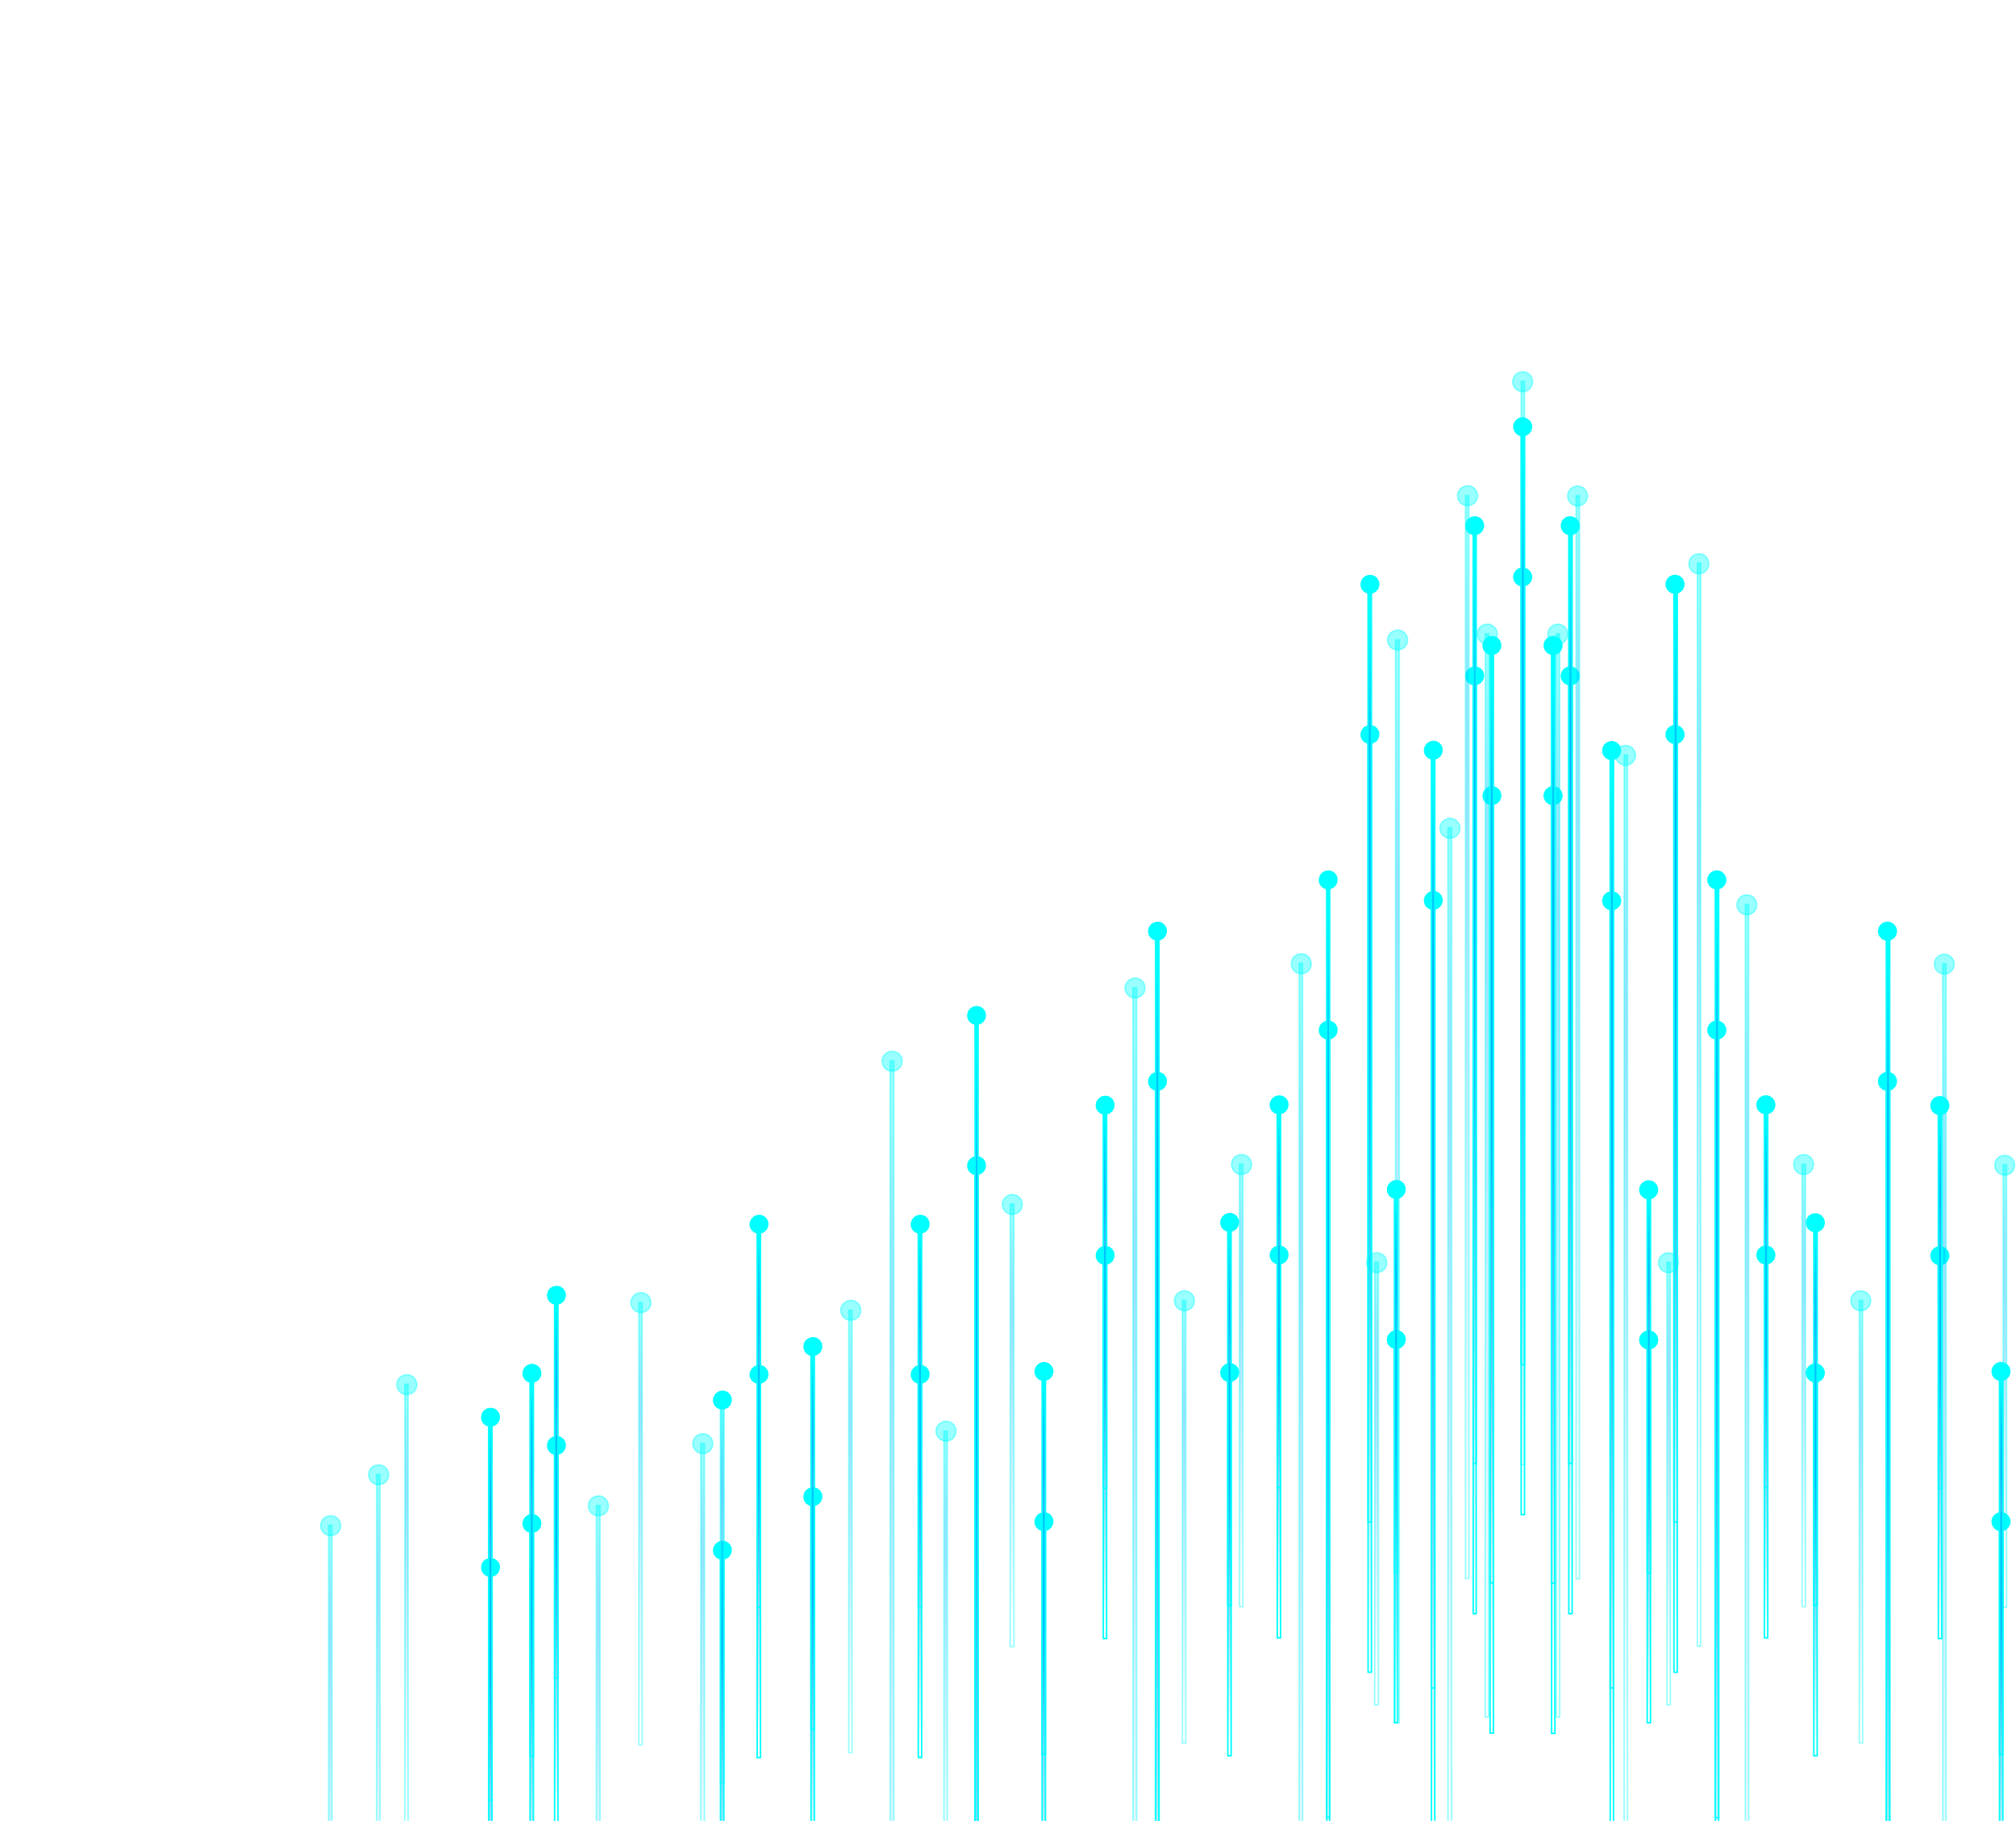 <svg width="671" height="606" viewBox="0 0 671 606" fill="none" xmlns="http://www.w3.org/2000/svg">
<g clip-path="url(#clip0)">
<path d="M506.557 191.896H506.307V192.146V503.863V504.113H506.557H507.166H507.416V503.863V192.146V191.896H507.166H506.557Z" fill="url(#paint0_linear)" stroke="#00FFFF" stroke-width="0.5"/>
<path d="M506.822 189.093L506.811 189.092H506.801C505.2 189.092 503.869 190.423 503.869 192.024C503.869 193.625 505.2 194.956 506.801 194.956C508.402 194.956 509.733 193.625 509.733 192.024C509.733 190.406 508.388 189.223 506.822 189.093Z" fill="#00FFFF" stroke="#00FFFF" stroke-width="0.5"/>
<path d="M522.408 224.812H522.158V225.062V536.779V537.029H522.408H523.018H523.268V536.779V225.062V224.812H523.018H522.408Z" fill="url(#paint1_linear)" stroke="#00FFFF" stroke-width="0.5"/>
<path d="M522.671 222.009L522.661 222.008H522.651C521.05 222.008 519.719 223.339 519.719 224.94C519.719 226.541 521.05 227.872 522.651 227.872C524.252 227.872 525.583 226.541 525.583 224.94C525.583 223.322 524.237 222.139 522.671 222.009Z" fill="#00FFFF" stroke="#00FFFF" stroke-width="0.5"/>
<path d="M557.395 244.316H557.145V244.566V556.283V556.533H557.395H558.004H558.254V556.283V244.566V244.316H558.004H557.395Z" fill="url(#paint2_linear)" stroke="#00FFFF" stroke-width="0.5"/>
<path d="M557.516 247.378C559.117 247.378 560.448 246.047 560.448 244.446C560.448 242.845 559.117 241.514 557.516 241.514C555.915 241.514 554.584 242.845 554.584 244.446C554.584 246.047 555.915 247.378 557.516 247.378Z" fill="#00FFFF" stroke="#00FFFF" stroke-width="0.5"/>
<path d="M536.184 299.541H535.934V299.791V611.507V611.757H536.184H536.793H537.043V611.507V299.791V299.541H536.793H536.184Z" fill="url(#paint3_linear)" stroke="#00FFFF" stroke-width="0.5"/>
<path d="M536.426 302.723C538.027 302.723 539.358 301.392 539.358 299.791C539.358 298.19 538.027 296.859 536.426 296.859C534.825 296.859 533.494 298.19 533.494 299.791C533.494 301.392 534.825 302.723 536.426 302.723Z" fill="#00FFFF" stroke="#00FFFF" stroke-width="0.5"/>
<path d="M571.17 342.695H570.92V342.945V654.662V654.912H571.17H571.779H572.029V654.662V342.945V342.695H571.779H571.17Z" fill="url(#paint4_linear)" stroke="#00FFFF" stroke-width="0.5"/>
<path d="M571.414 345.756C573.015 345.756 574.346 344.426 574.346 342.825C574.346 341.224 573.015 339.893 571.414 339.893C569.813 339.893 568.482 341.224 568.482 342.825C568.482 344.425 569.813 345.756 571.414 345.756Z" fill="#00FFFF" stroke="#00FFFF" stroke-width="0.5"/>
<path d="M628.1 359.762H627.85V360.012V671.728V671.978H628.1H628.709H628.959V671.728V360.012V359.762H628.709H628.1Z" fill="url(#paint5_linear)" stroke="#00FFFF" stroke-width="0.5"/>
<path d="M628.221 362.823C629.822 362.823 631.153 361.492 631.153 359.891C631.153 358.29 629.822 356.959 628.221 356.959C626.62 356.959 625.289 358.29 625.289 359.891C625.289 361.492 626.62 362.823 628.221 362.823Z" fill="#00FFFF" stroke="#00FFFF" stroke-width="0.5"/>
<path d="M516.678 264.676H516.428V264.926V576.642V576.892H516.678H517.287H517.537V576.642V264.926V264.676H517.287H516.678Z" fill="url(#paint6_linear)" stroke="#00FFFF" stroke-width="0.5"/>
<path d="M516.92 267.735C518.521 267.735 519.852 266.404 519.852 264.803C519.852 263.202 518.521 261.871 516.92 261.871C515.319 261.871 513.988 263.202 513.988 264.803C513.988 266.404 515.319 267.735 516.92 267.735Z" fill="#00FFFF" stroke="#00FFFF" stroke-width="0.5"/>
<path d="M548.494 445.83H548.244V446.08V573.107V573.357H548.494H549.104H549.354V573.107V446.08V445.83H549.104H548.494Z" fill="url(#paint7_linear)" stroke="#00FFFF" stroke-width="0.5"/>
<path d="M548.739 448.889C550.34 448.889 551.671 447.558 551.671 445.957C551.671 444.356 550.34 443.025 548.739 443.025C547.138 443.025 545.807 444.356 545.807 445.957C545.807 447.558 547.138 448.889 548.739 448.889Z" fill="#00FFFF" stroke="#00FFFF" stroke-width="0.5"/>
<path d="M603.961 456.801H603.711V457.051V584.078V584.328H603.961H604.57H604.82V584.078V457.051V456.801H604.57H603.961Z" fill="url(#paint8_linear)" stroke="#00FFFF" stroke-width="0.5"/>
<path d="M604.205 459.86C605.806 459.86 607.137 458.529 607.137 456.928C607.137 455.327 605.806 453.996 604.205 453.996C602.604 453.996 601.273 455.327 601.273 456.928C601.273 458.529 602.604 459.86 604.205 459.86Z" fill="#00FFFF" stroke="#00FFFF" stroke-width="0.5"/>
<path d="M665.77 506.295H665.52V506.545V633.572V633.822H665.77H666.379H666.629V633.572V506.545V506.295H666.379H665.77Z" fill="url(#paint9_linear)" stroke="#00FFFF" stroke-width="0.5"/>
<path d="M666.014 509.356C667.615 509.356 668.946 508.025 668.946 506.424C668.946 504.823 667.615 503.492 666.014 503.492C664.413 503.492 663.082 504.823 663.082 506.424C663.082 508.025 664.413 509.356 666.014 509.356Z" fill="#00FFFF" stroke="#00FFFF" stroke-width="0.5"/>
<path d="M645.41 417.789H645.16V418.039V545.066V545.316H645.41H646.02H646.27V545.066V418.039V417.789H646.02H645.41Z" fill="url(#paint10_linear)" stroke="#00FFFF" stroke-width="0.5"/>
<path d="M645.655 420.85C647.256 420.85 648.587 419.519 648.587 417.918C648.587 416.317 647.256 414.986 645.655 414.986C644.054 414.986 642.723 416.317 642.723 417.918C642.723 419.519 644.054 420.85 645.655 420.85Z" fill="#00FFFF" stroke="#00FFFF" stroke-width="0.5"/>
<path d="M587.506 417.547H587.256V417.797V544.824V545.074H587.506H588.115H588.365V544.824V417.797V417.547H588.115H587.506Z" fill="url(#paint11_linear)" stroke="#00FFFF" stroke-width="0.5"/>
<path d="M587.748 420.606C589.349 420.606 590.68 419.275 590.68 417.674C590.68 416.073 589.349 414.742 587.748 414.742C586.147 414.742 584.816 416.073 584.816 417.674C584.816 419.275 586.147 420.606 587.748 420.606Z" fill="#00FFFF" stroke="#00FFFF" stroke-width="0.5"/>
<path d="M490.34 536.777V537.027H490.59H491.078H491.328V536.777V225.061V224.811H491.078H490.59H490.34V225.061V536.777Z" fill="url(#paint12_linear)" stroke="#00FFFF" stroke-width="0.5"/>
<path d="M488.031 224.269C487.498 226.403 489.37 228.275 491.504 227.742C492.569 227.476 493.37 226.674 493.636 225.609C494.17 223.476 492.297 221.603 490.163 222.137C489.099 222.403 488.297 223.204 488.031 224.269Z" fill="#00FFFF" stroke="#00FFFF" stroke-width="0.5"/>
<path d="M455.352 556.283V556.533H455.602H456.211H456.461V556.283V244.566V244.316H456.211H455.602H455.352V244.566V556.283Z" fill="url(#paint13_linear)" stroke="#00FFFF" stroke-width="0.5"/>
<path d="M453.164 243.773C452.63 245.906 454.503 247.779 456.637 247.246C457.702 246.979 458.503 246.178 458.769 245.113C459.302 242.98 457.43 241.107 455.296 241.64C454.232 241.907 453.43 242.708 453.164 243.773Z" fill="#00FFFF" stroke="#00FFFF" stroke-width="0.5"/>
<path d="M324.543 699.645V699.895H324.793H325.281H325.531V699.645V388.051V387.801H325.281H324.793H324.543V388.051V699.645Z" fill="url(#paint14_linear)" stroke="#00FFFF" stroke-width="0.5"/>
<path d="M322.236 387.259C321.703 389.393 323.575 391.265 325.709 390.732C326.774 390.466 327.575 389.664 327.841 388.6C328.375 386.466 326.502 384.593 324.369 385.127C323.304 385.393 322.502 386.194 322.236 387.259Z" fill="#00FFFF" stroke="#00FFFF" stroke-width="0.5"/>
<path d="M476.441 611.505V611.755H476.691H477.301H477.551V611.505V299.789V299.539H477.301H476.691H476.441V299.789V611.505Z" fill="url(#paint15_linear)" stroke="#00FFFF" stroke-width="0.5"/>
<path d="M474.256 298.989L474.256 298.989L474.254 298.997C473.72 301.131 475.593 303.004 477.727 302.47C478.791 302.204 479.593 301.403 479.859 300.338C480.392 298.204 478.52 296.332 476.386 296.865C475.31 297.134 474.52 298.065 474.256 298.989Z" fill="#00FFFF" stroke="#00FFFF" stroke-width="0.5"/>
<path d="M441.576 654.54V654.79H441.826H442.314H442.564V654.54V342.945V342.695H442.314H441.826H441.576V342.945V654.54Z" fill="url(#paint16_linear)" stroke="#00FFFF" stroke-width="0.5"/>
<path d="M439.267 342.152C438.734 344.285 440.607 346.158 442.74 345.625C443.805 345.358 444.606 344.557 444.873 343.492C445.406 341.359 443.533 339.486 441.4 340.019C440.335 340.286 439.534 341.087 439.267 342.152Z" fill="#00FFFF" stroke="#00FFFF" stroke-width="0.5"/>
<path d="M384.645 671.606V671.856H384.895H385.504H385.754V671.606V360.012V359.762H385.504H384.895H384.645V360.012V671.606Z" fill="url(#paint17_linear)" stroke="#00FFFF" stroke-width="0.5"/>
<path d="M382.459 359.22C381.925 361.354 383.798 363.226 385.932 362.693C386.996 362.427 387.798 361.625 388.064 360.56C388.597 358.427 386.725 356.554 384.591 357.088C383.526 357.354 382.725 358.155 382.459 359.22Z" fill="#00FFFF" stroke="#00FFFF" stroke-width="0.5"/>
<path d="M495.945 576.518V576.768H496.195H496.805H497.055V576.518V264.924V264.674H496.805H496.195H495.945V264.924V576.518Z" fill="url(#paint18_linear)" stroke="#00FFFF" stroke-width="0.5"/>
<path d="M493.76 264.132C493.226 266.266 495.099 268.138 497.232 267.605C498.297 267.339 499.099 266.537 499.365 265.473C499.898 263.339 498.026 261.466 495.892 262C494.827 262.266 494.026 263.067 493.76 264.132Z" fill="#00FFFF" stroke="#00FFFF" stroke-width="0.5"/>
<path d="M305.65 584.688V584.938H305.9H306.51H306.76V584.688V457.539V457.289H306.51H305.9H305.65V457.539V584.688Z" fill="url(#paint19_linear)" stroke="#00FFFF" stroke-width="0.5"/>
<path d="M303.465 456.737L303.465 456.737L303.463 456.746C302.929 458.879 304.802 460.752 306.935 460.218C308 459.952 308.802 459.151 309.068 458.086C309.601 455.952 307.729 454.08 305.595 454.613C304.519 454.882 303.729 455.813 303.465 456.737Z" fill="#00FFFF" stroke="#00FFFF" stroke-width="0.5"/>
<path d="M252.012 584.688V584.938H252.262H252.871H253.121V584.688V457.539V457.289H252.871H252.262H252.012V457.539V584.688Z" fill="url(#paint20_linear)" stroke="#00FFFF" stroke-width="0.5"/>
<path d="M249.826 456.737L249.826 456.737L249.824 456.746C249.291 458.879 251.163 460.752 253.297 460.218C254.362 459.952 255.163 459.151 255.429 458.086C255.963 455.952 254.09 454.08 251.956 454.613C250.881 454.882 250.09 455.813 249.826 456.737Z" fill="#00FFFF" stroke="#00FFFF" stroke-width="0.5"/>
<path d="M176.428 634.181V634.431H176.678H177.287H177.537V634.181V507.154V506.904H177.287H176.678H176.428V507.154V634.181Z" fill="url(#paint21_linear)" stroke="#00FFFF" stroke-width="0.5"/>
<path d="M174.242 506.361C173.709 508.494 175.581 510.367 177.715 509.833C178.78 509.567 179.581 508.766 179.847 507.701C180.381 505.567 178.508 503.695 176.374 504.228C175.31 504.495 174.508 505.296 174.242 506.361Z" fill="#00FFFF" stroke="#00FFFF" stroke-width="0.5"/>
<path d="M269.932 625.283V625.533H270.182H270.791H271.041V625.283V498.256V498.006H270.791H270.182H269.932V498.256V625.283Z" fill="url(#paint22_linear)" stroke="#00FFFF" stroke-width="0.5"/>
<path d="M267.74 497.477C267.219 499.604 269.088 501.467 271.217 500.935C272.282 500.669 273.083 499.868 273.349 498.803C273.883 496.669 272.01 494.797 269.876 495.33C268.84 495.589 267.886 496.376 267.74 497.477Z" fill="#00FFFF" stroke="#00FFFF" stroke-width="0.5"/>
<path d="M162.652 648.81V649.06H162.902H163.512H163.762V648.81V521.783V521.533H163.512H162.902H162.652V521.783V648.81Z" fill="url(#paint23_linear)" stroke="#00FFFF" stroke-width="0.5"/>
<path d="M160.463 521.004C159.942 523.132 161.811 524.995 163.939 524.462C165.004 524.196 165.806 523.395 166.072 522.33C166.605 520.196 164.733 518.324 162.599 518.857C161.563 519.116 160.608 519.903 160.463 521.004Z" fill="#00FFFF" stroke="#00FFFF" stroke-width="0.5"/>
<path d="M239.82 643.202V643.452H240.07H240.68H240.93V643.202V516.053V515.803H240.68H240.07H239.82V516.053V643.202Z" fill="url(#paint24_linear)" stroke="#00FFFF" stroke-width="0.5"/>
<path d="M237.635 515.253L237.635 515.253L237.633 515.261C237.099 517.395 238.972 519.267 241.105 518.734C242.17 518.468 242.972 517.666 243.238 516.602C243.771 514.468 241.899 512.595 239.765 513.129C238.689 513.398 237.899 514.329 237.635 515.253Z" fill="#00FFFF" stroke="#00FFFF" stroke-width="0.5"/>
<path d="M184.596 608.215V608.465H184.846H185.455H185.705V608.215V481.188V480.938H185.455H184.846H184.596V481.188V608.215Z" fill="url(#paint25_linear)" stroke="#00FFFF" stroke-width="0.5"/>
<path d="M182.406 480.41C181.885 482.538 183.754 484.401 185.883 483.869C186.948 483.602 187.749 482.801 188.015 481.736C188.549 479.603 186.676 477.73 184.542 478.264C183.506 478.523 182.552 479.31 182.406 480.41Z" fill="#00FFFF" stroke="#00FFFF" stroke-width="0.5"/>
<path d="M464.127 573.105V573.355H464.377H464.986H465.236V573.105V446.078V445.828H464.986H464.377H464.127V446.078V573.105Z" fill="url(#paint26_linear)" stroke="#00FFFF" stroke-width="0.5"/>
<path d="M461.943 445.155L461.943 445.155L461.941 445.164C461.408 447.297 463.28 449.17 465.414 448.636C466.479 448.37 467.28 447.569 467.546 446.504C468.08 444.37 466.207 442.498 464.074 443.031C462.998 443.3 462.208 444.231 461.943 445.155Z" fill="#00FFFF" stroke="#00FFFF" stroke-width="0.5"/>
<path d="M408.662 584.076V584.326H408.912H409.522H409.772V584.076V457.049V456.799H409.522H408.912H408.662V457.049V584.076Z" fill="url(#paint27_linear)" stroke="#00FFFF" stroke-width="0.5"/>
<path d="M406.477 456.128L406.476 456.128L406.474 456.136C405.941 458.27 407.814 460.142 409.947 459.609C411.012 459.343 411.813 458.541 412.08 457.477C412.613 455.343 410.74 453.47 408.607 454.004C407.531 454.273 406.741 455.204 406.477 456.128Z" fill="#00FFFF" stroke="#00FFFF" stroke-width="0.5"/>
<path d="M346.854 633.57V633.82H347.104H347.713H347.963V633.57V506.543V506.293H347.713H347.104H346.854V506.543V633.57Z" fill="url(#paint28_linear)" stroke="#00FFFF" stroke-width="0.5"/>
<path d="M344.666 505.751C344.132 507.885 346.005 509.758 348.139 509.224C349.203 508.958 350.005 508.157 350.271 507.092C350.804 504.958 348.932 503.086 346.798 503.619C345.733 503.885 344.932 504.687 344.666 505.751Z" fill="#00FFFF" stroke="#00FFFF" stroke-width="0.5"/>
<path d="M367.211 545.066V545.316H367.461H368.07H368.32V545.066V418.039V417.789H368.07H367.461H367.211V418.039V545.066Z" fill="url(#paint29_linear)" stroke="#00FFFF" stroke-width="0.5"/>
<path d="M365.027 417.118L365.027 417.118L365.025 417.126C364.492 419.26 366.364 421.133 368.498 420.599C369.563 420.333 370.364 419.532 370.63 418.467C371.164 416.333 369.291 414.461 367.158 414.994C366.082 415.263 365.291 416.194 365.027 417.118Z" fill="#00FFFF" stroke="#00FFFF" stroke-width="0.5"/>
<path d="M425.117 544.822V545.072H425.367H425.977H426.227V544.822V417.795V417.545H425.977H425.367H425.117V417.795V544.822Z" fill="url(#paint30_linear)" stroke="#00FFFF" stroke-width="0.5"/>
<path d="M422.931 417.003C422.398 419.137 424.271 421.01 426.404 420.476C427.469 420.21 428.27 419.409 428.537 418.344C429.07 416.21 427.198 414.338 425.064 414.871C423.999 415.137 423.198 415.939 422.931 417.003Z" fill="#00FFFF" stroke="#00FFFF" stroke-width="0.5"/>
<path opacity="0.4" d="M506.557 126.92H506.307V127.17V487.161V487.411H506.557H507.166H507.416V487.161V127.17V126.92H507.166H506.557Z" fill="url(#paint31_linear)" stroke="#00FFFF" stroke-width="0.5"/>
<path opacity="0.4" d="M506.802 130.345C508.646 130.345 510.099 128.892 510.099 127.048C510.099 125.203 508.646 123.75 506.802 123.75C504.957 123.75 503.504 125.203 503.504 127.048C503.504 128.892 504.957 130.345 506.802 130.345Z" fill="#00FFFF" stroke="#00FFFF" stroke-width="0.5"/>
<path opacity="0.4" d="M524.844 164.955H524.594V165.205V525.197V525.447H524.844H525.453H525.703V525.197V165.205V164.955H525.453H524.844Z" fill="url(#paint32_linear)" stroke="#00FFFF" stroke-width="0.5"/>
<path opacity="0.4" d="M525.089 168.381C526.933 168.381 528.386 166.928 528.386 165.083C528.386 163.238 526.933 161.785 525.089 161.785C523.244 161.785 521.791 163.238 521.791 165.083C521.791 166.928 523.244 168.381 525.089 168.381Z" fill="#00FFFF" stroke="#00FFFF" stroke-width="0.5"/>
<path opacity="0.4" d="M565.195 187.387H564.945V187.637V547.628V547.878H565.195H565.805H566.055V547.628V187.637V187.387H565.805H565.195Z" fill="url(#paint33_linear)" stroke="#00FFFF" stroke-width="0.5"/>
<path opacity="0.4" d="M565.44 190.933C567.285 190.933 568.738 189.48 568.738 187.635C568.738 185.811 567.302 184.209 565.431 184.337C563.591 184.342 562.143 185.793 562.143 187.635C562.143 189.48 563.595 190.933 565.44 190.933Z" fill="#00FFFF" stroke="#00FFFF" stroke-width="0.5"/>
<path opacity="0.4" d="M540.814 251.266H540.564V251.516V611.507V611.757H540.814H541.424H541.674V611.507V251.516V251.266H541.424H540.814Z" fill="url(#paint34_linear)" stroke="#00FFFF" stroke-width="0.5"/>
<path opacity="0.4" d="M541.057 254.691C542.902 254.691 544.355 253.238 544.355 251.393C544.355 249.549 542.902 248.096 541.057 248.096C539.213 248.096 537.76 249.549 537.76 251.393C537.76 253.238 539.213 254.691 541.057 254.691Z" fill="#00FFFF" stroke="#00FFFF" stroke-width="0.5"/>
<path opacity="0.4" d="M581.164 301.004H580.914V301.254V661.245V661.495H581.164H581.774H582.024V661.245V301.254V301.004H581.774H581.164Z" fill="url(#paint35_linear)" stroke="#00FFFF" stroke-width="0.5"/>
<path opacity="0.4" d="M581.407 304.429C583.252 304.429 584.705 302.976 584.705 301.132C584.705 299.287 583.252 297.834 581.407 297.834C579.562 297.834 578.109 299.287 578.109 301.132C578.109 302.976 579.562 304.429 581.407 304.429Z" fill="#00FFFF" stroke="#00FFFF" stroke-width="0.5"/>
<path opacity="0.4" d="M646.873 320.752H646.623V321.002V680.993V681.243H646.873H647.483H647.733V680.993V321.002V320.752H647.483H646.873Z" fill="url(#paint36_linear)" stroke="#00FFFF" stroke-width="0.5"/>
<path opacity="0.4" d="M647.118 324.177C648.963 324.177 650.416 322.724 650.416 320.88C650.416 319.035 648.963 317.582 647.118 317.582C645.273 317.582 643.82 319.035 643.82 320.88C643.82 322.724 645.273 324.177 647.118 324.177Z" fill="#00FFFF" stroke="#00FFFF" stroke-width="0.5"/>
<path opacity="0.4" d="M518.26 210.914H518.01V211.164V571.156V571.406H518.26H518.869H519.119V571.156V211.164V210.914H518.869H518.26Z" fill="url(#paint37_linear)" stroke="#00FFFF" stroke-width="0.5"/>
<path opacity="0.4" d="M518.505 214.339C520.349 214.339 521.802 212.887 521.802 211.042C521.802 209.197 520.349 207.744 518.505 207.744C516.66 207.744 515.207 209.197 515.207 211.042C515.207 212.887 516.66 214.339 518.505 214.339Z" fill="#00FFFF" stroke="#00FFFF" stroke-width="0.5"/>
<path opacity="0.4" d="M555.076 420.107H554.826V420.357V567.134V567.384H555.076H555.686H555.936V567.134V420.357V420.107H555.686H555.076Z" fill="url(#paint38_linear)" stroke="#00FFFF" stroke-width="0.5"/>
<path opacity="0.4" d="M555.321 423.533C557.166 423.533 558.619 422.08 558.619 420.235C558.619 418.39 557.166 416.938 555.321 416.938C553.476 416.938 552.023 418.39 552.023 420.235C552.023 422.08 553.476 423.533 555.321 423.533Z" fill="#00FFFF" stroke="#00FFFF" stroke-width="0.5"/>
<path opacity="0.4" d="M619.078 432.785H618.828V433.035V579.811V580.061H619.078H619.688H619.938V579.811V433.035V432.785H619.688H619.078Z" fill="url(#paint39_linear)" stroke="#00FFFF" stroke-width="0.5"/>
<path opacity="0.4" d="M619.323 436.211C621.168 436.211 622.621 434.758 622.621 432.913C622.621 431.068 621.168 429.615 619.323 429.615C617.478 429.615 616.025 431.068 616.025 432.913C616.025 434.758 617.478 436.211 619.323 436.211Z" fill="#00FFFF" stroke="#00FFFF" stroke-width="0.5"/>
<path opacity="0.4" d="M666.988 387.68H666.738V387.93V534.706V534.956H666.988H667.598H667.848V534.706V387.93V387.68H667.598H666.988Z" fill="url(#paint40_linear)" stroke="#00FFFF" stroke-width="0.5"/>
<path opacity="0.4" d="M667.231 391.105C669.076 391.105 670.529 389.652 670.529 387.807C670.529 385.963 669.076 384.51 667.231 384.51C665.387 384.51 663.934 385.963 663.934 387.807C663.934 389.652 665.387 391.105 667.231 391.105Z" fill="#00FFFF" stroke="#00FFFF" stroke-width="0.5"/>
<path opacity="0.4" d="M600.059 387.436H599.809V387.686V534.462V534.712H600.059H600.668H600.918V534.462V387.686V387.436H600.668H600.059Z" fill="url(#paint41_linear)" stroke="#00FFFF" stroke-width="0.5"/>
<path opacity="0.4" d="M600.304 390.861C602.148 390.861 603.601 389.408 603.601 387.563C603.601 385.719 602.148 384.266 600.304 384.266C598.459 384.266 597.006 385.719 597.006 387.563C597.006 389.408 598.459 390.861 600.304 390.861Z" fill="#00FFFF" stroke="#00FFFF" stroke-width="0.5"/>
<path opacity="0.4" d="M487.779 525.073V525.323H488.029H488.639H488.889V525.073V165.203V164.953H488.639H488.029H487.779V165.203V525.073Z" fill="url(#paint42_linear)" stroke="#00FFFF" stroke-width="0.5"/>
<path opacity="0.4" d="M485.227 164.168L485.227 164.168L485.225 164.178C484.701 166.665 486.805 168.785 489.308 168.129C490.498 167.863 491.423 166.937 491.687 165.746L491.687 165.746L491.688 165.743C492.212 163.254 490.105 161.134 487.601 161.793L487.593 161.795L487.585 161.798C486.421 162.186 485.495 163.097 485.227 164.168Z" fill="#00FFFF" stroke="#00FFFF" stroke-width="0.5"/>
<path opacity="0.4" d="M464.496 573.104V573.354H464.746H465.478H465.728V573.104V213.234V212.984H465.478H464.746H464.496V213.234V573.104Z" fill="url(#paint43_linear)" stroke="#00FFFF" stroke-width="0.5"/>
<path opacity="0.4" d="M461.942 212.2L461.942 212.2L461.94 212.209C461.416 214.697 463.52 216.816 466.023 216.161C467.212 215.894 468.138 214.968 468.402 213.777L468.402 213.777L468.403 213.775C468.927 211.285 466.82 209.165 464.315 209.824L464.308 209.826L464.3 209.829C463.136 210.217 462.21 211.128 461.942 212.2Z" fill="#00FFFF" stroke="#00FFFF" stroke-width="0.5"/>
<path opacity="0.4" d="M296.264 713.298V713.548H296.514H297.245H297.495V713.298V353.307V353.057H297.245H296.514H296.264V353.307V713.298Z" fill="url(#paint44_linear)" stroke="#00FFFF" stroke-width="0.5"/>
<path opacity="0.4" d="M293.71 352.393L293.71 352.393L293.708 352.402C293.184 354.89 295.288 357.009 297.79 356.354C298.98 356.088 299.905 355.161 300.17 353.971L300.17 353.971L300.17 353.968C300.694 351.48 298.59 349.361 296.088 350.016C294.888 350.285 293.973 351.34 293.71 352.393Z" fill="#00FFFF" stroke="#00FFFF" stroke-width="0.5"/>
<path opacity="0.4" d="M481.926 635.765V636.015H482.176H482.907H483.157V635.765V275.773V275.523H482.907H482.176H481.926V275.773V635.765Z" fill="url(#paint45_linear)" stroke="#00FFFF" stroke-width="0.5"/>
<path opacity="0.4" d="M479.372 274.866L479.372 274.866L479.372 274.869C478.848 277.357 480.952 279.476 483.455 278.821C484.644 278.554 485.569 277.628 485.834 276.438L485.834 276.438L485.834 276.435C486.358 273.946 484.253 271.826 481.749 272.484C480.695 272.748 479.639 273.665 479.372 274.866Z" fill="#00FFFF" stroke="#00FFFF" stroke-width="0.5"/>
<path opacity="0.4" d="M432.434 680.87V681.12H432.684H433.293H433.543V680.87V320.879V320.629H433.293H432.684H432.434V320.879V680.87Z" fill="url(#paint46_linear)" stroke="#00FFFF" stroke-width="0.5"/>
<path opacity="0.4" d="M429.878 319.972L429.878 319.972L429.878 319.974C429.354 322.462 431.458 324.581 433.96 323.926C435.15 323.66 436.075 322.733 436.34 321.543L436.34 321.543L436.34 321.54C436.864 319.052 434.76 316.933 432.258 317.589C431.068 317.855 430.143 318.781 429.878 319.972Z" fill="#00FFFF" stroke="#00FFFF" stroke-width="0.5"/>
<path opacity="0.4" d="M377.088 688.917V689.167H377.338H378.069H378.319V688.917V329.047V328.797H378.069H377.338H377.088V329.047V688.917Z" fill="url(#paint47_linear)" stroke="#00FFFF" stroke-width="0.5"/>
<path opacity="0.4" d="M374.534 328.012L374.534 328.012L374.532 328.021C374.008 330.509 376.112 332.628 378.615 331.973C379.804 331.707 380.73 330.78 380.994 329.59L380.994 329.59L380.995 329.587C381.519 327.098 379.412 324.978 376.907 325.637L376.895 325.64L376.883 325.644C375.86 326.028 374.804 326.931 374.534 328.012Z" fill="#00FFFF" stroke="#00FFFF" stroke-width="0.5"/>
<path opacity="0.4" d="M494.363 571.154V571.404H494.613H495.223H495.473V571.154V211.162V210.912H495.223H494.613H494.363V211.162V571.154Z" fill="url(#paint48_linear)" stroke="#00FFFF" stroke-width="0.5"/>
<path opacity="0.4" d="M491.808 210.255L491.808 210.255L491.807 210.258C491.284 212.745 493.387 214.865 495.89 214.209C497.08 213.943 498.005 213.017 498.269 211.826L498.269 211.826L498.27 211.824C498.794 209.336 496.69 207.217 494.187 207.872C492.998 208.138 492.072 209.065 491.808 210.255Z" fill="#00FFFF" stroke="#00FFFF" stroke-width="0.5"/>
<path opacity="0.4" d="M282.488 582.978V583.228H282.738H283.348H283.598V582.978V436.324V436.074H283.348H282.738H282.488V436.324V582.978Z" fill="url(#paint49_linear)" stroke="#00FFFF" stroke-width="0.5"/>
<path opacity="0.4" d="M279.934 435.29L279.934 435.289L279.932 435.299C279.409 437.786 281.512 439.906 284.015 439.25C285.205 438.984 286.13 438.058 286.394 436.867L286.394 436.867L286.395 436.865C286.919 434.375 284.812 432.255 282.308 432.914L282.3 432.916L282.292 432.919C281.128 433.307 280.202 434.218 279.934 435.29Z" fill="#00FFFF" stroke="#00FFFF" stroke-width="0.5"/>
<path opacity="0.4" d="M212.635 580.42V580.67H212.885H213.494H213.744V580.42V433.766V433.516H213.494H212.885H212.635V433.766V580.42Z" fill="url(#paint50_linear)" stroke="#00FFFF" stroke-width="0.5"/>
<path opacity="0.4" d="M210.083 432.729L210.083 432.729L210.081 432.738C209.557 435.226 211.661 437.345 214.163 436.69C215.353 436.424 216.278 435.497 216.543 434.307L216.543 434.307L216.543 434.304C217.067 431.816 214.963 429.697 212.461 430.352C211.261 430.621 210.346 431.676 210.083 432.729Z" fill="#00FFFF" stroke="#00FFFF" stroke-width="0.5"/>
<path opacity="0.4" d="M125.35 637.716V637.966H125.6H126.209H126.459V637.716V490.939V490.689H126.209H125.6H125.35V490.939V637.716Z" fill="url(#paint51_linear)" stroke="#00FFFF" stroke-width="0.5"/>
<path opacity="0.4" d="M122.794 490.032L122.794 490.032L122.794 490.035C122.27 492.523 124.374 494.642 126.876 493.987C128.066 493.72 128.991 492.794 129.256 491.604L129.256 491.604L129.256 491.601C129.78 489.113 127.676 486.994 125.174 487.649C123.984 487.915 123.059 488.842 122.794 490.032Z" fill="#00FFFF" stroke="#00FFFF" stroke-width="0.5"/>
<path opacity="0.4" d="M233.236 627.353V627.603H233.486H234.218H234.468V627.353V480.699V480.449H234.218H233.486H233.236V480.699V627.353Z" fill="url(#paint52_linear)" stroke="#00FFFF" stroke-width="0.5"/>
<path opacity="0.4" d="M230.684 479.665L230.684 479.664L230.682 479.674C230.159 482.161 232.262 484.281 234.765 483.625C235.955 483.359 236.88 482.433 237.144 481.242L237.144 481.242L237.145 481.24C237.669 478.752 235.565 476.633 233.062 477.288C231.863 477.557 230.948 478.612 230.684 479.665Z" fill="#00FFFF" stroke="#00FFFF" stroke-width="0.5"/>
<path opacity="0.4" d="M109.379 654.661V654.911H109.629H110.238H110.488V654.661V507.885V507.635H110.238H109.629H109.379V507.885V654.661Z" fill="url(#paint53_linear)" stroke="#00FFFF" stroke-width="0.5"/>
<path opacity="0.4" d="M106.825 506.978L106.825 506.978L106.825 506.98C106.301 509.468 108.405 511.587 110.908 510.932C112.097 510.666 113.022 509.739 113.287 508.549L113.287 508.549L113.288 508.546C113.811 506.058 111.708 503.939 109.205 504.594C108.015 504.861 107.09 505.787 106.825 506.978Z" fill="#00FFFF" stroke="#00FFFF" stroke-width="0.5"/>
<path opacity="0.4" d="M198.492 648.077V648.327H198.742H199.474H199.724V648.077V501.301V501.051H199.474H198.742H198.492V501.301V648.077Z" fill="url(#paint54_linear)" stroke="#00FFFF" stroke-width="0.5"/>
<path opacity="0.4" d="M195.939 500.394L195.939 500.394L195.938 500.396C195.414 502.884 197.518 505.003 200.021 504.348C201.211 504.082 202.136 503.155 202.4 501.965L202.4 501.965L202.401 501.962C202.925 499.474 200.821 497.355 198.318 498.01C197.129 498.277 196.203 499.203 195.939 500.394Z" fill="#00FFFF" stroke="#00FFFF" stroke-width="0.5"/>
<path opacity="0.4" d="M134.734 607.727V607.977H134.984H135.594H135.844V607.727V460.951V460.701H135.594H134.984H134.734V460.951V607.727Z" fill="url(#paint55_linear)" stroke="#00FFFF" stroke-width="0.5"/>
<path opacity="0.4" d="M132.181 460.044L132.181 460.044L132.18 460.047C131.657 462.535 133.76 464.654 136.263 463.998C137.453 463.732 138.378 462.806 138.642 461.615L138.642 461.615L138.643 461.613C139.167 459.125 137.063 457.006 134.56 457.661C133.371 457.927 132.445 458.854 132.181 460.044Z" fill="#00FFFF" stroke="#00FFFF" stroke-width="0.5"/>
<path opacity="0.4" d="M457.545 567.132V567.382H457.795H458.526H458.776V567.132V420.355V420.105H458.526H457.795H457.545V420.355V567.132Z" fill="url(#paint56_linear)" stroke="#00FFFF" stroke-width="0.5"/>
<path opacity="0.4" d="M454.991 419.448L454.991 419.448L454.991 419.451C454.467 421.939 456.571 424.058 459.074 423.403C460.263 423.136 461.189 422.21 461.453 421.02L461.453 421.02L461.454 421.017C461.978 418.528 459.872 416.408 457.368 417.066C456.314 417.33 455.258 418.247 454.991 419.448Z" fill="#00FFFF" stroke="#00FFFF" stroke-width="0.5"/>
<path opacity="0.4" d="M393.545 579.809V580.059H393.795H394.404H394.654V579.809V433.033V432.783H394.404H393.795H393.545V433.033V579.809Z" fill="url(#paint57_linear)" stroke="#00FFFF" stroke-width="0.5"/>
<path opacity="0.4" d="M390.99 432.126L390.99 432.126L390.989 432.129C390.465 434.617 392.569 436.736 395.072 436.08C396.261 435.814 397.187 434.888 397.451 433.697L397.451 433.697L397.452 433.695C397.975 431.207 395.872 429.088 393.369 429.743C392.179 430.009 391.254 430.936 390.99 432.126Z" fill="#00FFFF" stroke="#00FFFF" stroke-width="0.5"/>
<path opacity="0.4" d="M314.184 623.209V623.459H314.434H315.043H315.293V623.209V476.555V476.305H315.043H314.434H314.184V476.555V623.209Z" fill="url(#paint58_linear)" stroke="#00FFFF" stroke-width="0.5"/>
<path opacity="0.4" d="M311.63 475.518L311.63 475.518L311.628 475.527C311.104 478.015 313.208 480.134 315.71 479.479C316.9 479.213 317.825 478.286 318.09 477.096L318.09 477.096L318.09 477.093C318.614 474.604 316.508 472.483 314.003 473.143L313.995 473.145L313.987 473.147C312.824 473.535 311.898 474.446 311.63 475.518Z" fill="#00FFFF" stroke="#00FFFF" stroke-width="0.5"/>
<path opacity="0.4" d="M336.248 547.749V547.999H336.498H337.229H337.479V547.749V400.973V400.723H337.229H336.498H336.248V400.973V547.749Z" fill="url(#paint59_linear)" stroke="#00FFFF" stroke-width="0.5"/>
<path opacity="0.4" d="M333.7 400.041L333.695 400.054L333.692 400.068C333.168 402.556 335.272 404.675 337.775 404.02C338.964 403.754 339.89 402.827 340.154 401.637L340.154 401.637L340.155 401.634C340.679 399.145 338.573 397.025 336.069 397.683C334.998 397.952 334.087 398.877 333.7 400.041Z" fill="#00FFFF" stroke="#00FFFF" stroke-width="0.5"/>
<path opacity="0.4" d="M412.562 534.46V534.71H412.812H413.422H413.672V534.46V387.684V387.434H413.422H412.812H412.562V387.684V534.46Z" fill="url(#paint60_linear)" stroke="#00FFFF" stroke-width="0.5"/>
<path opacity="0.4" d="M410.007 386.776L410.007 386.776L410.007 386.779C409.483 389.267 411.587 391.386 414.089 390.731C415.279 390.465 416.204 389.538 416.469 388.348L416.469 388.348L416.469 388.345C416.993 385.857 414.889 383.738 412.387 384.393C411.197 384.66 410.272 385.586 410.007 386.776Z" fill="#00FFFF" stroke="#00FFFF" stroke-width="0.5"/>
<path d="M506.557 141.914H506.307V142.164V453.88V454.13H506.557H507.166H507.416V453.88V142.164V141.914H507.166H506.557Z" fill="url(#paint61_linear)" stroke="#00FFFF" stroke-width="0.5"/>
<path d="M506.822 139.11L506.811 139.109H506.801C505.2 139.109 503.869 140.44 503.869 142.041C503.869 143.642 505.2 144.973 506.801 144.973C508.402 144.973 509.733 143.642 509.733 142.041C509.733 140.423 508.388 139.241 506.822 139.11Z" fill="#00FFFF" stroke="#00FFFF" stroke-width="0.5"/>
<path d="M522.406 174.828H522.156V175.078V486.794V487.044H522.406H523.016H523.266V486.794V175.078V174.828H523.016H522.406Z" fill="url(#paint62_linear)" stroke="#00FFFF" stroke-width="0.5"/>
<path d="M522.669 172.026L522.659 172.025H522.649C521.048 172.025 519.717 173.356 519.717 174.957C519.717 176.558 521.048 177.889 522.649 177.889C524.25 177.889 525.581 176.558 525.581 174.957C525.581 173.339 524.235 172.157 522.669 172.026Z" fill="#00FFFF" stroke="#00FFFF" stroke-width="0.5"/>
<path d="M557.393 194.334H557.143V194.584V506.3V506.55H557.393H558.002H558.252V506.3V194.584V194.334H558.002H557.393Z" fill="url(#paint63_linear)" stroke="#00FFFF" stroke-width="0.5"/>
<path d="M557.514 197.393C559.115 197.393 560.446 196.062 560.446 194.461C560.446 192.86 559.115 191.529 557.514 191.529C555.913 191.529 554.582 192.86 554.582 194.461C554.582 196.062 555.913 197.393 557.514 197.393Z" fill="#00FFFF" stroke="#00FFFF" stroke-width="0.5"/>
<path d="M536.182 249.559H535.932V249.809V561.525V561.775H536.182H536.791H537.041V561.525V249.809V249.559H536.791H536.182Z" fill="url(#paint64_linear)" stroke="#00FFFF" stroke-width="0.5"/>
<path d="M536.424 252.739C538.025 252.739 539.356 251.408 539.356 249.807C539.356 248.206 538.025 246.875 536.424 246.875C534.823 246.875 533.492 248.206 533.492 249.807C533.492 251.408 534.823 252.739 536.424 252.739Z" fill="#00FFFF" stroke="#00FFFF" stroke-width="0.5"/>
<path d="M571.168 292.713H570.918V292.963V604.679V604.929H571.168H571.778H572.028V604.679V292.963V292.713H571.778H571.168Z" fill="url(#paint65_linear)" stroke="#00FFFF" stroke-width="0.5"/>
<path d="M571.412 295.772C573.013 295.772 574.344 294.441 574.344 292.84C574.344 291.239 573.013 289.908 571.412 289.908C569.811 289.908 568.48 291.239 568.48 292.84C568.48 294.441 569.811 295.772 571.412 295.772Z" fill="#00FFFF" stroke="#00FFFF" stroke-width="0.5"/>
<path d="M628.098 309.779H627.848V310.029V621.746V621.996H628.098H628.707H628.957V621.746V310.029V309.779H628.707H628.098Z" fill="url(#paint66_linear)" stroke="#00FFFF" stroke-width="0.5"/>
<path d="M628.221 312.84C629.822 312.84 631.153 311.509 631.153 309.909C631.153 308.308 629.822 306.977 628.221 306.977C626.62 306.977 625.289 308.308 625.289 309.909C625.289 311.509 626.62 312.84 628.221 312.84Z" fill="#00FFFF" stroke="#00FFFF" stroke-width="0.5"/>
<path d="M516.676 214.691H516.426V214.941V526.658V526.908H516.676H517.285H517.535V526.658V214.941V214.691H517.285H516.676Z" fill="url(#paint67_linear)" stroke="#00FFFF" stroke-width="0.5"/>
<path d="M516.92 217.753C518.521 217.753 519.852 216.422 519.852 214.821C519.852 213.22 518.521 211.889 516.92 211.889C515.319 211.889 513.988 213.22 513.988 214.821C513.988 216.422 515.319 217.753 516.92 217.753Z" fill="#00FFFF" stroke="#00FFFF" stroke-width="0.5"/>
<path d="M548.494 395.846H548.244V396.096V523.123V523.373H548.494H549.104H549.354V523.123V396.096V395.846H549.104H548.494Z" fill="url(#paint68_linear)" stroke="#00FFFF" stroke-width="0.5"/>
<path d="M548.737 398.907C550.338 398.907 551.669 397.576 551.669 395.975C551.669 394.374 550.338 393.043 548.737 393.043C547.136 393.043 545.805 394.374 545.805 395.975C545.805 397.576 547.136 398.907 548.737 398.907Z" fill="#00FFFF" stroke="#00FFFF" stroke-width="0.5"/>
<path d="M603.959 406.818H603.709V407.068V534.096V534.346H603.959H604.569H604.819V534.096V407.068V406.818H604.569H603.959Z" fill="url(#paint69_linear)" stroke="#00FFFF" stroke-width="0.5"/>
<path d="M604.203 409.878C605.804 409.878 607.135 408.547 607.135 406.946C607.135 405.345 605.804 404.014 604.203 404.014C602.602 404.014 601.271 405.345 601.271 406.946C601.271 408.547 602.603 409.878 604.203 409.878Z" fill="#00FFFF" stroke="#00FFFF" stroke-width="0.5"/>
<path d="M665.768 456.312H665.518V456.562V583.59V583.84H665.768H666.377H666.627V583.59V456.562V456.312H666.377H665.768Z" fill="url(#paint70_linear)" stroke="#00FFFF" stroke-width="0.5"/>
<path d="M666.012 459.372C667.613 459.372 668.944 458.041 668.944 456.44C668.944 454.839 667.613 453.508 666.012 453.508C664.411 453.508 663.08 454.839 663.08 456.44C663.08 458.041 664.411 459.372 666.012 459.372Z" fill="#00FFFF" stroke="#00FFFF" stroke-width="0.5"/>
<path d="M645.41 367.807H645.16V368.057V495.084V495.334H645.41H646.02H646.27V495.084V368.057V367.807H646.02H645.41Z" fill="url(#paint71_linear)" stroke="#00FFFF" stroke-width="0.5"/>
<path d="M645.653 370.868C647.254 370.868 648.585 369.537 648.585 367.936C648.585 366.335 647.254 365.004 645.653 365.004C644.052 365.004 642.721 366.335 642.721 367.936C642.721 369.537 644.052 370.868 645.653 370.868Z" fill="#00FFFF" stroke="#00FFFF" stroke-width="0.5"/>
<path d="M587.504 367.564H587.254V367.814V494.842V495.092H587.504H588.113H588.363V494.842V367.814V367.564H588.113H587.504Z" fill="url(#paint72_linear)" stroke="#00FFFF" stroke-width="0.5"/>
<path d="M587.746 370.624C589.347 370.624 590.678 369.293 590.678 367.692C590.678 366.091 589.347 364.76 587.746 364.76C586.145 364.76 584.814 366.091 584.814 367.692C584.814 369.293 586.145 370.624 587.746 370.624Z" fill="#00FFFF" stroke="#00FFFF" stroke-width="0.5"/>
<path d="M490.338 486.794V487.044H490.588H491.076H491.326V486.794V175.078V174.828H491.076H490.588H490.338V175.078V486.794Z" fill="url(#paint73_linear)" stroke="#00FFFF" stroke-width="0.5"/>
<path d="M488.029 174.287C487.496 176.42 489.368 178.293 491.502 177.759C492.567 177.493 493.368 176.692 493.634 175.627C494.168 173.493 492.295 171.621 490.162 172.154C489.097 172.42 488.295 173.222 488.029 174.287Z" fill="#00FFFF" stroke="#00FFFF" stroke-width="0.5"/>
<path d="M455.35 506.3V506.55H455.6H456.209H456.459V506.3V194.584V194.334H456.209H455.6H455.35V194.584V506.3Z" fill="url(#paint74_linear)" stroke="#00FFFF" stroke-width="0.5"/>
<path d="M453.162 193.792C452.629 195.926 454.501 197.799 456.635 197.265C457.7 196.999 458.501 196.198 458.767 195.133C459.301 192.999 457.428 191.127 455.294 191.66C454.23 191.926 453.428 192.728 453.162 193.792Z" fill="#00FFFF" stroke="#00FFFF" stroke-width="0.5"/>
<path d="M324.543 649.663V649.913H324.793H325.281H325.531V649.663V338.068V337.818H325.281H324.793H324.543V338.068V649.663Z" fill="url(#paint75_linear)" stroke="#00FFFF" stroke-width="0.5"/>
<path d="M322.234 337.277C321.701 339.41 323.573 341.283 325.707 340.75C326.772 340.483 327.573 339.682 327.839 338.617C328.373 336.484 326.5 334.611 324.367 335.144C323.302 335.411 322.5 336.212 322.234 337.277Z" fill="#00FFFF" stroke="#00FFFF" stroke-width="0.5"/>
<path d="M476.439 561.525V561.775H476.689H477.299H477.549V561.525V249.809V249.559H477.299H476.689H476.439V249.809V561.525Z" fill="url(#paint76_linear)" stroke="#00FFFF" stroke-width="0.5"/>
<path d="M474.256 249.007L474.256 249.007L474.254 249.015C473.72 251.149 475.593 253.021 477.727 252.488C478.791 252.222 479.593 251.42 479.859 250.355C480.392 248.222 478.52 246.349 476.386 246.883C475.31 247.152 474.52 248.083 474.256 249.007Z" fill="#00FFFF" stroke="#00FFFF" stroke-width="0.5"/>
<path d="M441.574 604.557V604.807H441.824H442.312H442.562V604.557V292.963V292.713H442.312H441.824H441.574V292.963V604.557Z" fill="url(#paint77_linear)" stroke="#00FFFF" stroke-width="0.5"/>
<path d="M439.265 292.171C438.732 294.305 440.605 296.177 442.738 295.644C443.803 295.378 444.604 294.576 444.871 293.512C445.404 291.378 443.531 289.505 441.398 290.039C440.333 290.305 439.532 291.106 439.265 292.171Z" fill="#00FFFF" stroke="#00FFFF" stroke-width="0.5"/>
<path d="M384.645 621.624V621.874H384.895H385.504H385.754V621.624V310.029V309.779H385.504H384.895H384.645V310.029V621.624Z" fill="url(#paint78_linear)" stroke="#00FFFF" stroke-width="0.5"/>
<path d="M382.457 309.238C381.923 311.371 383.796 313.244 385.93 312.71C386.994 312.444 387.796 311.643 388.062 310.578C388.595 308.444 386.723 306.572 384.589 307.105C383.524 307.372 382.723 308.173 382.457 309.238Z" fill="#00FFFF" stroke="#00FFFF" stroke-width="0.5"/>
<path d="M495.945 526.536V526.786H496.195H496.805H497.055V526.536V214.941V214.691H496.805H496.195H495.945V214.941V526.536Z" fill="url(#paint79_linear)" stroke="#00FFFF" stroke-width="0.5"/>
<path d="M493.76 214.15C493.226 216.283 495.099 218.156 497.232 217.623C498.297 217.356 499.099 216.555 499.365 215.49C499.898 213.357 498.026 211.484 495.892 212.017C494.827 212.284 494.026 213.085 493.76 214.15Z" fill="#00FFFF" stroke="#00FFFF" stroke-width="0.5"/>
<path d="M305.646 534.706V534.956H305.896H306.506H306.756V534.706V407.557V407.307H306.506H305.896H305.646V407.557V534.706Z" fill="url(#paint80_linear)" stroke="#00FFFF" stroke-width="0.5"/>
<path d="M303.463 406.755L303.463 406.755L303.461 406.763C302.927 408.897 304.8 410.769 306.934 410.236C307.998 409.97 308.8 409.168 309.066 408.103C309.599 405.97 307.727 404.097 305.593 404.631C304.517 404.9 303.727 405.831 303.463 406.755Z" fill="#00FFFF" stroke="#00FFFF" stroke-width="0.5"/>
<path d="M252.01 534.706V534.956H252.26H252.869H253.119V534.706V407.557V407.307H252.869H252.26H252.01V407.557V534.706Z" fill="url(#paint81_linear)" stroke="#00FFFF" stroke-width="0.5"/>
<path d="M249.824 406.755L249.824 406.755L249.822 406.763C249.289 408.897 251.161 410.769 253.295 410.236C254.36 409.97 255.161 409.168 255.427 408.103C255.961 405.97 254.088 404.097 251.955 404.631C250.879 404.9 250.088 405.831 249.824 406.755Z" fill="#00FFFF" stroke="#00FFFF" stroke-width="0.5"/>
<path d="M176.428 584.199V584.449H176.678H177.287H177.537V584.199V457.172V456.922H177.287H176.678H176.428V457.172V584.199Z" fill="url(#paint82_linear)" stroke="#00FFFF" stroke-width="0.5"/>
<path d="M174.24 456.38C173.707 458.514 175.579 460.386 177.713 459.853C178.778 459.587 179.579 458.785 179.845 457.721C180.379 455.587 178.506 453.714 176.372 454.248C175.308 454.514 174.506 455.315 174.24 456.38Z" fill="#00FFFF" stroke="#00FFFF" stroke-width="0.5"/>
<path d="M269.93 575.301V575.551H270.18H270.789H271.039V575.301V448.273V448.023H270.789H270.18H269.93V448.273V575.301Z" fill="url(#paint83_linear)" stroke="#00FFFF" stroke-width="0.5"/>
<path d="M267.738 447.494C267.217 449.622 269.086 451.485 271.215 450.953C272.28 450.686 273.081 449.885 273.347 448.82C273.881 446.687 272.008 444.814 269.874 445.347C268.838 445.607 267.884 446.394 267.738 447.494Z" fill="#00FFFF" stroke="#00FFFF" stroke-width="0.5"/>
<path d="M162.652 598.828V599.078H162.902H163.512H163.762V598.828V471.801V471.551H163.512H162.902H162.652V471.801V598.828Z" fill="url(#paint84_linear)" stroke="#00FFFF" stroke-width="0.5"/>
<path d="M160.461 471.024C159.94 473.151 161.809 475.014 163.937 474.482C165.002 474.216 165.804 473.414 166.07 472.35C166.603 470.216 164.731 468.343 162.597 468.877C161.561 469.136 160.606 469.923 160.461 471.024Z" fill="#00FFFF" stroke="#00FFFF" stroke-width="0.5"/>
<path opacity="0.6" d="M239.818 593.219V593.469H240.068H240.678H240.928V593.219V466.07V465.82H240.678H240.068H239.818V466.07V593.219Z" fill="url(#paint85_linear)" stroke="#00FFFF" stroke-width="0.5"/>
<path d="M237.633 465.271L237.633 465.271L237.631 465.279C237.097 467.412 238.97 469.285 241.103 468.752C242.168 468.485 242.97 467.684 243.236 466.619C243.769 464.485 241.897 462.613 239.763 463.146C238.687 463.415 237.897 464.346 237.633 465.271Z" fill="#00FFFF" stroke="#00FFFF" stroke-width="0.5"/>
<path d="M184.594 558.232V558.482H184.844H185.453H185.703V558.232V431.205V430.955H185.453H184.844H184.594V431.205V558.232Z" fill="url(#paint86_linear)" stroke="#00FFFF" stroke-width="0.5"/>
<path d="M182.404 430.428C181.883 432.556 183.752 434.418 185.881 433.886C186.946 433.62 187.747 432.819 188.013 431.754C188.547 429.62 186.674 427.748 184.54 428.281C183.504 428.54 182.55 429.327 182.404 430.428Z" fill="#00FFFF" stroke="#00FFFF" stroke-width="0.5"/>
<path d="M464.127 523.125V523.375H464.377H464.986H465.236V523.125V396.098V395.848H464.986H464.377H464.127V396.098V523.125Z" fill="url(#paint87_linear)" stroke="#00FFFF" stroke-width="0.5"/>
<path d="M461.941 395.175L461.941 395.175L461.939 395.183C461.406 397.317 463.278 399.189 465.412 398.656C466.477 398.39 467.278 397.588 467.544 396.523C468.078 394.39 466.205 392.517 464.072 393.051C462.996 393.32 462.206 394.251 461.941 395.175Z" fill="#00FFFF" stroke="#00FFFF" stroke-width="0.5"/>
<path d="M408.66 534.096V534.346H408.91H409.52H409.77V534.096V407.068V406.818H409.52H408.91H408.66V407.068V534.096Z" fill="url(#paint88_linear)" stroke="#00FFFF" stroke-width="0.5"/>
<path d="M406.475 406.146L406.475 406.146L406.472 406.154C405.939 408.287 407.812 410.16 409.945 409.627C411.01 409.36 411.811 408.559 412.078 407.494C412.611 405.36 410.739 403.488 408.605 404.021C407.529 404.29 406.739 405.221 406.475 406.146Z" fill="#00FFFF" stroke="#00FFFF" stroke-width="0.5"/>
<path d="M346.852 583.59V583.84H347.102H347.711H347.961V583.59V456.562V456.312H347.711H347.102H346.852V456.562V583.59Z" fill="url(#paint89_linear)" stroke="#00FFFF" stroke-width="0.5"/>
<path d="M344.666 455.769C344.132 457.903 346.005 459.775 348.139 459.242C349.203 458.975 350.005 458.174 350.271 457.109C350.804 454.976 348.932 453.103 346.798 453.637C345.733 453.903 344.932 454.704 344.666 455.769Z" fill="#00FFFF" stroke="#00FFFF" stroke-width="0.5"/>
<path d="M367.211 495.086V495.336H367.461H368.07H368.32V495.086V368.059V367.809H368.07H367.461H367.211V368.059V495.086Z" fill="url(#paint90_linear)" stroke="#00FFFF" stroke-width="0.5"/>
<path d="M365.025 367.136L365.025 367.136L365.023 367.144C364.49 369.278 366.362 371.15 368.496 370.617C369.561 370.351 370.362 369.549 370.628 368.484C371.162 366.351 369.289 364.478 367.156 365.012C366.08 365.281 365.29 366.212 365.025 367.136Z" fill="#00FFFF" stroke="#00FFFF" stroke-width="0.5"/>
<path d="M425.115 494.842V495.092H425.365H425.975H426.225V494.842V367.814V367.564H425.975H425.365H425.115V367.814V494.842Z" fill="url(#paint91_linear)" stroke="#00FFFF" stroke-width="0.5"/>
<path d="M422.93 367.021C422.396 369.155 424.269 371.027 426.402 370.494C427.467 370.227 428.268 369.426 428.535 368.361C429.068 366.228 427.196 364.355 425.062 364.889C423.997 365.155 423.196 365.956 422.93 367.021Z" fill="#00FFFF" stroke="#00FFFF" stroke-width="0.5"/>
</g>
<defs>
<linearGradient id="paint0_linear" x1="506.842" y1="494.18" x2="506.842" y2="200.563" gradientUnits="userSpaceOnUse">
<stop stop-color="#01A9F4" stop-opacity="0"/>
<stop offset="0.283" stop-color="#00AFFB" stop-opacity="0.356"/>
<stop offset="0.754" stop-color="#00B1FE" stop-opacity="0.948"/>
<stop offset="0.803" stop-color="#00B6FE" stop-opacity="0.959"/>
<stop offset="0.866" stop-color="#00C6FE" stop-opacity="0.972"/>
<stop offset="0.935" stop-color="#00E0FF" stop-opacity="0.986"/>
<stop offset="1" stop-color="#00FFFF"/>
</linearGradient>
<linearGradient id="paint1_linear" x1="522.694" y1="527.096" x2="522.694" y2="233.479" gradientUnits="userSpaceOnUse">
<stop stop-color="#01A9F4" stop-opacity="0"/>
<stop offset="0.283" stop-color="#00AFFB" stop-opacity="0.356"/>
<stop offset="0.754" stop-color="#00B1FE" stop-opacity="0.948"/>
<stop offset="0.803" stop-color="#00B6FE" stop-opacity="0.959"/>
<stop offset="0.866" stop-color="#00C6FE" stop-opacity="0.972"/>
<stop offset="0.935" stop-color="#00E0FF" stop-opacity="0.986"/>
<stop offset="1" stop-color="#00FFFF"/>
</linearGradient>
<linearGradient id="paint2_linear" x1="557.64" y1="546.6" x2="557.64" y2="252.983" gradientUnits="userSpaceOnUse">
<stop stop-color="#01A9F4" stop-opacity="0"/>
<stop offset="0.283" stop-color="#00AFFB" stop-opacity="0.356"/>
<stop offset="0.754" stop-color="#00B1FE" stop-opacity="0.948"/>
<stop offset="0.803" stop-color="#00B6FE" stop-opacity="0.959"/>
<stop offset="0.866" stop-color="#00C6FE" stop-opacity="0.972"/>
<stop offset="0.935" stop-color="#00E0FF" stop-opacity="0.986"/>
<stop offset="1" stop-color="#00FFFF"/>
</linearGradient>
<linearGradient id="paint3_linear" x1="536.51" y1="601.865" x2="536.51" y2="308.248" gradientUnits="userSpaceOnUse">
<stop stop-color="#01A9F4" stop-opacity="0"/>
<stop offset="0.283" stop-color="#00AFFB" stop-opacity="0.356"/>
<stop offset="0.754" stop-color="#00B1FE" stop-opacity="0.948"/>
<stop offset="0.803" stop-color="#00B6FE" stop-opacity="0.959"/>
<stop offset="0.866" stop-color="#00C6FE" stop-opacity="0.972"/>
<stop offset="0.935" stop-color="#00E0FF" stop-opacity="0.986"/>
<stop offset="1" stop-color="#00FFFF"/>
</linearGradient>
<linearGradient id="paint4_linear" x1="571.456" y1="644.938" x2="571.456" y2="351.321" gradientUnits="userSpaceOnUse">
<stop stop-color="#01A9F4" stop-opacity="0"/>
<stop offset="0.283" stop-color="#00AFFB" stop-opacity="0.356"/>
<stop offset="0.754" stop-color="#00B1FE" stop-opacity="0.948"/>
<stop offset="0.803" stop-color="#00B6FE" stop-opacity="0.959"/>
<stop offset="0.866" stop-color="#00C6FE" stop-opacity="0.972"/>
<stop offset="0.935" stop-color="#00E0FF" stop-opacity="0.986"/>
<stop offset="1" stop-color="#00FFFF"/>
</linearGradient>
<linearGradient id="paint5_linear" x1="628.345" y1="662.005" x2="628.345" y2="368.388" gradientUnits="userSpaceOnUse">
<stop stop-color="#01A9F4" stop-opacity="0"/>
<stop offset="0.283" stop-color="#00AFFB" stop-opacity="0.356"/>
<stop offset="0.754" stop-color="#00B1FE" stop-opacity="0.948"/>
<stop offset="0.803" stop-color="#00B6FE" stop-opacity="0.959"/>
<stop offset="0.866" stop-color="#00C6FE" stop-opacity="0.972"/>
<stop offset="0.935" stop-color="#00E0FF" stop-opacity="0.986"/>
<stop offset="1" stop-color="#00FFFF"/>
</linearGradient>
<linearGradient id="paint6_linear" x1="517.004" y1="566.919" x2="517.004" y2="273.302" gradientUnits="userSpaceOnUse">
<stop stop-color="#01A9F4" stop-opacity="0"/>
<stop offset="0.283" stop-color="#00AFFB" stop-opacity="0.356"/>
<stop offset="0.754" stop-color="#00B1FE" stop-opacity="0.948"/>
<stop offset="0.803" stop-color="#00B6FE" stop-opacity="0.959"/>
<stop offset="0.866" stop-color="#00C6FE" stop-opacity="0.972"/>
<stop offset="0.935" stop-color="#00E0FF" stop-opacity="0.986"/>
<stop offset="1" stop-color="#00FFFF"/>
</linearGradient>
<linearGradient id="paint7_linear" x1="548.833" y1="569.141" x2="548.833" y2="449.442" gradientUnits="userSpaceOnUse">
<stop stop-color="#01A9F4" stop-opacity="0"/>
<stop offset="0.283" stop-color="#00AFFB" stop-opacity="0.356"/>
<stop offset="0.754" stop-color="#00B1FE" stop-opacity="0.948"/>
<stop offset="0.803" stop-color="#00B6FE" stop-opacity="0.959"/>
<stop offset="0.866" stop-color="#00C6FE" stop-opacity="0.972"/>
<stop offset="0.935" stop-color="#00E0FF" stop-opacity="0.986"/>
<stop offset="1" stop-color="#00FFFF"/>
</linearGradient>
<linearGradient id="paint8_linear" x1="604.3" y1="580.112" x2="604.3" y2="460.413" gradientUnits="userSpaceOnUse">
<stop stop-color="#01A9F4" stop-opacity="0"/>
<stop offset="0.283" stop-color="#00AFFB" stop-opacity="0.356"/>
<stop offset="0.754" stop-color="#00B1FE" stop-opacity="0.948"/>
<stop offset="0.803" stop-color="#00B6FE" stop-opacity="0.959"/>
<stop offset="0.866" stop-color="#00C6FE" stop-opacity="0.972"/>
<stop offset="0.935" stop-color="#00E0FF" stop-opacity="0.986"/>
<stop offset="1" stop-color="#00FFFF"/>
</linearGradient>
<linearGradient id="paint9_linear" x1="666.068" y1="629.687" x2="666.068" y2="509.988" gradientUnits="userSpaceOnUse">
<stop stop-color="#01A9F4" stop-opacity="0"/>
<stop offset="0.283" stop-color="#00AFFB" stop-opacity="0.356"/>
<stop offset="0.754" stop-color="#00B1FE" stop-opacity="0.948"/>
<stop offset="0.803" stop-color="#00B6FE" stop-opacity="0.959"/>
<stop offset="0.866" stop-color="#00C6FE" stop-opacity="0.972"/>
<stop offset="0.935" stop-color="#00E0FF" stop-opacity="0.986"/>
<stop offset="1" stop-color="#00FFFF"/>
</linearGradient>
<linearGradient id="paint10_linear" x1="645.749" y1="541.1" x2="645.749" y2="421.401" gradientUnits="userSpaceOnUse">
<stop stop-color="#01A9F4" stop-opacity="0"/>
<stop offset="0.283" stop-color="#00AFFB" stop-opacity="0.356"/>
<stop offset="0.754" stop-color="#00B1FE" stop-opacity="0.948"/>
<stop offset="0.803" stop-color="#00B6FE" stop-opacity="0.959"/>
<stop offset="0.866" stop-color="#00C6FE" stop-opacity="0.972"/>
<stop offset="0.935" stop-color="#00E0FF" stop-opacity="0.986"/>
<stop offset="1" stop-color="#00FFFF"/>
</linearGradient>
<linearGradient id="paint11_linear" x1="587.843" y1="540.898" x2="587.843" y2="421.2" gradientUnits="userSpaceOnUse">
<stop stop-color="#01A9F4" stop-opacity="0"/>
<stop offset="0.283" stop-color="#00AFFB" stop-opacity="0.356"/>
<stop offset="0.754" stop-color="#00B1FE" stop-opacity="0.948"/>
<stop offset="0.803" stop-color="#00B6FE" stop-opacity="0.959"/>
<stop offset="0.866" stop-color="#00C6FE" stop-opacity="0.972"/>
<stop offset="0.935" stop-color="#00E0FF" stop-opacity="0.986"/>
<stop offset="1" stop-color="#00FFFF"/>
</linearGradient>
<linearGradient id="paint12_linear" x1="490.827" y1="527.094" x2="490.827" y2="233.477" gradientUnits="userSpaceOnUse">
<stop stop-color="#01A9F4" stop-opacity="0"/>
<stop offset="0.283" stop-color="#00AFFB" stop-opacity="0.356"/>
<stop offset="0.754" stop-color="#00B1FE" stop-opacity="0.948"/>
<stop offset="0.803" stop-color="#00B6FE" stop-opacity="0.959"/>
<stop offset="0.866" stop-color="#00C6FE" stop-opacity="0.972"/>
<stop offset="0.935" stop-color="#00E0FF" stop-opacity="0.986"/>
<stop offset="1" stop-color="#00FFFF"/>
</linearGradient>
<linearGradient id="paint13_linear" x1="455.879" y1="546.6" x2="455.879" y2="252.983" gradientUnits="userSpaceOnUse">
<stop stop-color="#01A9F4" stop-opacity="0"/>
<stop offset="0.283" stop-color="#00AFFB" stop-opacity="0.356"/>
<stop offset="0.754" stop-color="#00B1FE" stop-opacity="0.948"/>
<stop offset="0.803" stop-color="#00B6FE" stop-opacity="0.959"/>
<stop offset="0.866" stop-color="#00C6FE" stop-opacity="0.972"/>
<stop offset="0.935" stop-color="#00E0FF" stop-opacity="0.986"/>
<stop offset="1" stop-color="#00FFFF"/>
</linearGradient>
<linearGradient id="paint14_linear" x1="325.03" y1="690.044" x2="325.03" y2="396.427" gradientUnits="userSpaceOnUse">
<stop stop-color="#01A9F4" stop-opacity="0"/>
<stop offset="0.283" stop-color="#00AFFB" stop-opacity="0.356"/>
<stop offset="0.754" stop-color="#00B1FE" stop-opacity="0.948"/>
<stop offset="0.803" stop-color="#00B6FE" stop-opacity="0.959"/>
<stop offset="0.866" stop-color="#00C6FE" stop-opacity="0.972"/>
<stop offset="0.935" stop-color="#00E0FF" stop-opacity="0.986"/>
<stop offset="1" stop-color="#00FFFF"/>
</linearGradient>
<linearGradient id="paint15_linear" x1="477.01" y1="601.863" x2="477.01" y2="308.246" gradientUnits="userSpaceOnUse">
<stop stop-color="#01A9F4" stop-opacity="0"/>
<stop offset="0.283" stop-color="#00AFFB" stop-opacity="0.356"/>
<stop offset="0.754" stop-color="#00B1FE" stop-opacity="0.948"/>
<stop offset="0.803" stop-color="#00B6FE" stop-opacity="0.959"/>
<stop offset="0.866" stop-color="#00C6FE" stop-opacity="0.972"/>
<stop offset="0.935" stop-color="#00E0FF" stop-opacity="0.986"/>
<stop offset="1" stop-color="#00FFFF"/>
</linearGradient>
<linearGradient id="paint16_linear" x1="442.063" y1="644.938" x2="442.063" y2="351.321" gradientUnits="userSpaceOnUse">
<stop stop-color="#01A9F4" stop-opacity="0"/>
<stop offset="0.283" stop-color="#00AFFB" stop-opacity="0.356"/>
<stop offset="0.754" stop-color="#00B1FE" stop-opacity="0.948"/>
<stop offset="0.803" stop-color="#00B6FE" stop-opacity="0.959"/>
<stop offset="0.866" stop-color="#00C6FE" stop-opacity="0.972"/>
<stop offset="0.935" stop-color="#00E0FF" stop-opacity="0.986"/>
<stop offset="1" stop-color="#00FFFF"/>
</linearGradient>
<linearGradient id="paint17_linear" x1="385.172" y1="662.005" x2="385.172" y2="368.388" gradientUnits="userSpaceOnUse">
<stop stop-color="#01A9F4" stop-opacity="0"/>
<stop offset="0.283" stop-color="#00AFFB" stop-opacity="0.356"/>
<stop offset="0.754" stop-color="#00B1FE" stop-opacity="0.948"/>
<stop offset="0.803" stop-color="#00B6FE" stop-opacity="0.959"/>
<stop offset="0.866" stop-color="#00C6FE" stop-opacity="0.972"/>
<stop offset="0.935" stop-color="#00E0FF" stop-opacity="0.986"/>
<stop offset="1" stop-color="#00FFFF"/>
</linearGradient>
<linearGradient id="paint18_linear" x1="496.514" y1="566.917" x2="496.514" y2="273.3" gradientUnits="userSpaceOnUse">
<stop stop-color="#01A9F4" stop-opacity="0"/>
<stop offset="0.283" stop-color="#00AFFB" stop-opacity="0.356"/>
<stop offset="0.754" stop-color="#00B1FE" stop-opacity="0.948"/>
<stop offset="0.803" stop-color="#00B6FE" stop-opacity="0.959"/>
<stop offset="0.866" stop-color="#00C6FE" stop-opacity="0.972"/>
<stop offset="0.935" stop-color="#00E0FF" stop-opacity="0.986"/>
<stop offset="1" stop-color="#00FFFF"/>
</linearGradient>
<linearGradient id="paint19_linear" x1="306.206" y1="580.722" x2="306.206" y2="461.023" gradientUnits="userSpaceOnUse">
<stop stop-color="#01A9F4" stop-opacity="0"/>
<stop offset="0.283" stop-color="#00AFFB" stop-opacity="0.356"/>
<stop offset="0.754" stop-color="#00B1FE" stop-opacity="0.948"/>
<stop offset="0.803" stop-color="#00B6FE" stop-opacity="0.959"/>
<stop offset="0.866" stop-color="#00C6FE" stop-opacity="0.972"/>
<stop offset="0.935" stop-color="#00E0FF" stop-opacity="0.986"/>
<stop offset="1" stop-color="#00FFFF"/>
</linearGradient>
<linearGradient id="paint20_linear" x1="252.568" y1="580.722" x2="252.568" y2="461.023" gradientUnits="userSpaceOnUse">
<stop stop-color="#01A9F4" stop-opacity="0"/>
<stop offset="0.283" stop-color="#00AFFB" stop-opacity="0.356"/>
<stop offset="0.754" stop-color="#00B1FE" stop-opacity="0.948"/>
<stop offset="0.803" stop-color="#00B6FE" stop-opacity="0.959"/>
<stop offset="0.866" stop-color="#00C6FE" stop-opacity="0.972"/>
<stop offset="0.935" stop-color="#00E0FF" stop-opacity="0.986"/>
<stop offset="1" stop-color="#00FFFF"/>
</linearGradient>
<linearGradient id="paint21_linear" x1="176.984" y1="630.297" x2="176.984" y2="510.598" gradientUnits="userSpaceOnUse">
<stop stop-color="#01A9F4" stop-opacity="0"/>
<stop offset="0.283" stop-color="#00AFFB" stop-opacity="0.356"/>
<stop offset="0.754" stop-color="#00B1FE" stop-opacity="0.948"/>
<stop offset="0.803" stop-color="#00B6FE" stop-opacity="0.959"/>
<stop offset="0.866" stop-color="#00C6FE" stop-opacity="0.972"/>
<stop offset="0.935" stop-color="#00E0FF" stop-opacity="0.986"/>
<stop offset="1" stop-color="#00FFFF"/>
</linearGradient>
<linearGradient id="paint22_linear" x1="270.447" y1="621.357" x2="270.447" y2="501.659" gradientUnits="userSpaceOnUse">
<stop stop-color="#01A9F4" stop-opacity="0"/>
<stop offset="0.283" stop-color="#00AFFB" stop-opacity="0.356"/>
<stop offset="0.754" stop-color="#00B1FE" stop-opacity="0.948"/>
<stop offset="0.803" stop-color="#00B6FE" stop-opacity="0.959"/>
<stop offset="0.866" stop-color="#00C6FE" stop-opacity="0.972"/>
<stop offset="0.935" stop-color="#00E0FF" stop-opacity="0.986"/>
<stop offset="1" stop-color="#00FFFF"/>
</linearGradient>
<linearGradient id="paint23_linear" x1="163.168" y1="644.925" x2="163.168" y2="525.227" gradientUnits="userSpaceOnUse">
<stop stop-color="#01A9F4" stop-opacity="0"/>
<stop offset="0.283" stop-color="#00AFFB" stop-opacity="0.356"/>
<stop offset="0.754" stop-color="#00B1FE" stop-opacity="0.948"/>
<stop offset="0.803" stop-color="#00B6FE" stop-opacity="0.959"/>
<stop offset="0.866" stop-color="#00C6FE" stop-opacity="0.972"/>
<stop offset="0.935" stop-color="#00E0FF" stop-opacity="0.986"/>
<stop offset="1" stop-color="#00FFFF"/>
</linearGradient>
<linearGradient id="paint24_linear" x1="240.376" y1="639.236" x2="240.376" y2="519.537" gradientUnits="userSpaceOnUse">
<stop stop-color="#01A9F4" stop-opacity="0"/>
<stop offset="0.283" stop-color="#00AFFB" stop-opacity="0.356"/>
<stop offset="0.754" stop-color="#00B1FE" stop-opacity="0.948"/>
<stop offset="0.803" stop-color="#00B6FE" stop-opacity="0.959"/>
<stop offset="0.866" stop-color="#00C6FE" stop-opacity="0.972"/>
<stop offset="0.935" stop-color="#00E0FF" stop-opacity="0.986"/>
<stop offset="1" stop-color="#00FFFF"/>
</linearGradient>
<linearGradient id="paint25_linear" x1="185.111" y1="604.289" x2="185.111" y2="484.59" gradientUnits="userSpaceOnUse">
<stop stop-color="#01A9F4" stop-opacity="0"/>
<stop offset="0.283" stop-color="#00AFFB" stop-opacity="0.356"/>
<stop offset="0.754" stop-color="#00B1FE" stop-opacity="0.948"/>
<stop offset="0.803" stop-color="#00B6FE" stop-opacity="0.959"/>
<stop offset="0.866" stop-color="#00C6FE" stop-opacity="0.972"/>
<stop offset="0.935" stop-color="#00E0FF" stop-opacity="0.986"/>
<stop offset="1" stop-color="#00FFFF"/>
</linearGradient>
<linearGradient id="paint26_linear" x1="464.683" y1="569.139" x2="464.683" y2="449.44" gradientUnits="userSpaceOnUse">
<stop stop-color="#01A9F4" stop-opacity="0"/>
<stop offset="0.283" stop-color="#00AFFB" stop-opacity="0.356"/>
<stop offset="0.754" stop-color="#00B1FE" stop-opacity="0.948"/>
<stop offset="0.803" stop-color="#00B6FE" stop-opacity="0.959"/>
<stop offset="0.866" stop-color="#00C6FE" stop-opacity="0.972"/>
<stop offset="0.935" stop-color="#00E0FF" stop-opacity="0.986"/>
<stop offset="1" stop-color="#00FFFF"/>
</linearGradient>
<linearGradient id="paint27_linear" x1="409.218" y1="580.11" x2="409.218" y2="460.411" gradientUnits="userSpaceOnUse">
<stop stop-color="#01A9F4" stop-opacity="0"/>
<stop offset="0.283" stop-color="#00AFFB" stop-opacity="0.356"/>
<stop offset="0.754" stop-color="#00B1FE" stop-opacity="0.948"/>
<stop offset="0.803" stop-color="#00B6FE" stop-opacity="0.959"/>
<stop offset="0.866" stop-color="#00C6FE" stop-opacity="0.972"/>
<stop offset="0.935" stop-color="#00E0FF" stop-opacity="0.986"/>
<stop offset="1" stop-color="#00FFFF"/>
</linearGradient>
<linearGradient id="paint28_linear" x1="347.45" y1="629.685" x2="347.45" y2="509.986" gradientUnits="userSpaceOnUse">
<stop stop-color="#01A9F4" stop-opacity="0"/>
<stop offset="0.283" stop-color="#00AFFB" stop-opacity="0.356"/>
<stop offset="0.754" stop-color="#00B1FE" stop-opacity="0.948"/>
<stop offset="0.803" stop-color="#00B6FE" stop-opacity="0.959"/>
<stop offset="0.866" stop-color="#00C6FE" stop-opacity="0.972"/>
<stop offset="0.935" stop-color="#00E0FF" stop-opacity="0.986"/>
<stop offset="1" stop-color="#00FFFF"/>
</linearGradient>
<linearGradient id="paint29_linear" x1="367.767" y1="541.1" x2="367.767" y2="421.401" gradientUnits="userSpaceOnUse">
<stop stop-color="#01A9F4" stop-opacity="0"/>
<stop offset="0.283" stop-color="#00AFFB" stop-opacity="0.356"/>
<stop offset="0.754" stop-color="#00B1FE" stop-opacity="0.948"/>
<stop offset="0.803" stop-color="#00B6FE" stop-opacity="0.959"/>
<stop offset="0.866" stop-color="#00C6FE" stop-opacity="0.972"/>
<stop offset="0.935" stop-color="#00E0FF" stop-opacity="0.986"/>
<stop offset="1" stop-color="#00FFFF"/>
</linearGradient>
<linearGradient id="paint30_linear" x1="425.675" y1="540.896" x2="425.675" y2="421.198" gradientUnits="userSpaceOnUse">
<stop stop-color="#01A9F4" stop-opacity="0"/>
<stop offset="0.283" stop-color="#00AFFB" stop-opacity="0.356"/>
<stop offset="0.754" stop-color="#00B1FE" stop-opacity="0.948"/>
<stop offset="0.803" stop-color="#00B6FE" stop-opacity="0.959"/>
<stop offset="0.866" stop-color="#00C6FE" stop-opacity="0.972"/>
<stop offset="0.935" stop-color="#00E0FF" stop-opacity="0.986"/>
<stop offset="1" stop-color="#00FFFF"/>
</linearGradient>
<linearGradient id="paint31_linear" x1="506.855" y1="475.96" x2="506.855" y2="136.849" gradientUnits="userSpaceOnUse">
<stop stop-color="#01A9F4" stop-opacity="0"/>
<stop offset="0.283" stop-color="#00AFFB" stop-opacity="0.356"/>
<stop offset="0.754" stop-color="#00B1FE" stop-opacity="0.948"/>
<stop offset="0.803" stop-color="#00B6FE" stop-opacity="0.959"/>
<stop offset="0.866" stop-color="#00C6FE" stop-opacity="0.972"/>
<stop offset="0.935" stop-color="#00E0FF" stop-opacity="0.986"/>
<stop offset="1" stop-color="#00FFFF"/>
</linearGradient>
<linearGradient id="paint32_linear" x1="525.16" y1="513.975" x2="525.16" y2="174.864" gradientUnits="userSpaceOnUse">
<stop stop-color="#01A9F4" stop-opacity="0"/>
<stop offset="0.283" stop-color="#00AFFB" stop-opacity="0.356"/>
<stop offset="0.754" stop-color="#00B1FE" stop-opacity="0.948"/>
<stop offset="0.803" stop-color="#00B6FE" stop-opacity="0.959"/>
<stop offset="0.866" stop-color="#00C6FE" stop-opacity="0.972"/>
<stop offset="0.935" stop-color="#00E0FF" stop-opacity="0.986"/>
<stop offset="1" stop-color="#00FFFF"/>
</linearGradient>
<linearGradient id="paint33_linear" x1="565.522" y1="536.503" x2="565.522" y2="197.392" gradientUnits="userSpaceOnUse">
<stop stop-color="#01A9F4" stop-opacity="0"/>
<stop offset="0.283" stop-color="#00AFFB" stop-opacity="0.356"/>
<stop offset="0.754" stop-color="#00B1FE" stop-opacity="0.948"/>
<stop offset="0.803" stop-color="#00B6FE" stop-opacity="0.959"/>
<stop offset="0.866" stop-color="#00C6FE" stop-opacity="0.972"/>
<stop offset="0.935" stop-color="#00E0FF" stop-opacity="0.986"/>
<stop offset="1" stop-color="#00FFFF"/>
</linearGradient>
<linearGradient id="paint34_linear" x1="541.118" y1="600.331" x2="541.118" y2="261.219" gradientUnits="userSpaceOnUse">
<stop stop-color="#01A9F4" stop-opacity="0"/>
<stop offset="0.283" stop-color="#00AFFB" stop-opacity="0.356"/>
<stop offset="0.754" stop-color="#00B1FE" stop-opacity="0.948"/>
<stop offset="0.803" stop-color="#00B6FE" stop-opacity="0.959"/>
<stop offset="0.866" stop-color="#00C6FE" stop-opacity="0.972"/>
<stop offset="0.935" stop-color="#00E0FF" stop-opacity="0.986"/>
<stop offset="1" stop-color="#00FFFF"/>
</linearGradient>
<linearGradient id="paint35_linear" x1="581.478" y1="650.079" x2="581.478" y2="310.967" gradientUnits="userSpaceOnUse">
<stop stop-color="#01A9F4" stop-opacity="0"/>
<stop offset="0.283" stop-color="#00AFFB" stop-opacity="0.356"/>
<stop offset="0.754" stop-color="#00B1FE" stop-opacity="0.948"/>
<stop offset="0.803" stop-color="#00B6FE" stop-opacity="0.959"/>
<stop offset="0.866" stop-color="#00C6FE" stop-opacity="0.972"/>
<stop offset="0.935" stop-color="#00E0FF" stop-opacity="0.986"/>
<stop offset="1" stop-color="#00FFFF"/>
</linearGradient>
<linearGradient id="paint36_linear" x1="647.184" y1="669.789" x2="647.184" y2="330.678" gradientUnits="userSpaceOnUse">
<stop stop-color="#01A9F4" stop-opacity="0"/>
<stop offset="0.283" stop-color="#00AFFB" stop-opacity="0.356"/>
<stop offset="0.754" stop-color="#00B1FE" stop-opacity="0.948"/>
<stop offset="0.803" stop-color="#00B6FE" stop-opacity="0.959"/>
<stop offset="0.866" stop-color="#00C6FE" stop-opacity="0.972"/>
<stop offset="0.935" stop-color="#00E0FF" stop-opacity="0.986"/>
<stop offset="1" stop-color="#00FFFF"/>
</linearGradient>
<linearGradient id="paint37_linear" x1="518.589" y1="559.969" x2="518.589" y2="220.858" gradientUnits="userSpaceOnUse">
<stop stop-color="#01A9F4" stop-opacity="0"/>
<stop offset="0.283" stop-color="#00AFFB" stop-opacity="0.356"/>
<stop offset="0.754" stop-color="#00B1FE" stop-opacity="0.948"/>
<stop offset="0.803" stop-color="#00B6FE" stop-opacity="0.959"/>
<stop offset="0.866" stop-color="#00C6FE" stop-opacity="0.972"/>
<stop offset="0.935" stop-color="#00E0FF" stop-opacity="0.986"/>
<stop offset="1" stop-color="#00FFFF"/>
</linearGradient>
<linearGradient id="paint38_linear" x1="555.351" y1="562.536" x2="555.351" y2="424.29" gradientUnits="userSpaceOnUse">
<stop stop-color="#01A9F4" stop-opacity="0"/>
<stop offset="0.283" stop-color="#00AFFB" stop-opacity="0.356"/>
<stop offset="0.754" stop-color="#00B1FE" stop-opacity="0.948"/>
<stop offset="0.803" stop-color="#00B6FE" stop-opacity="0.959"/>
<stop offset="0.866" stop-color="#00C6FE" stop-opacity="0.972"/>
<stop offset="0.935" stop-color="#00E0FF" stop-opacity="0.986"/>
<stop offset="1" stop-color="#00FFFF"/>
</linearGradient>
<linearGradient id="paint39_linear" x1="619.414" y1="575.207" x2="619.414" y2="436.961" gradientUnits="userSpaceOnUse">
<stop stop-color="#01A9F4" stop-opacity="0"/>
<stop offset="0.283" stop-color="#00AFFB" stop-opacity="0.356"/>
<stop offset="0.754" stop-color="#00B1FE" stop-opacity="0.948"/>
<stop offset="0.803" stop-color="#00B6FE" stop-opacity="0.959"/>
<stop offset="0.866" stop-color="#00C6FE" stop-opacity="0.972"/>
<stop offset="0.935" stop-color="#00E0FF" stop-opacity="0.986"/>
<stop offset="1" stop-color="#00FFFF"/>
</linearGradient>
<linearGradient id="paint40_linear" x1="667.285" y1="530.152" x2="667.285" y2="391.907" gradientUnits="userSpaceOnUse">
<stop stop-color="#01A9F4" stop-opacity="0"/>
<stop offset="0.283" stop-color="#00AFFB" stop-opacity="0.356"/>
<stop offset="0.754" stop-color="#00B1FE" stop-opacity="0.948"/>
<stop offset="0.803" stop-color="#00B6FE" stop-opacity="0.959"/>
<stop offset="0.866" stop-color="#00C6FE" stop-opacity="0.972"/>
<stop offset="0.935" stop-color="#00E0FF" stop-opacity="0.986"/>
<stop offset="1" stop-color="#00FFFF"/>
</linearGradient>
<linearGradient id="paint41_linear" x1="600.402" y1="529.917" x2="600.402" y2="391.672" gradientUnits="userSpaceOnUse">
<stop stop-color="#01A9F4" stop-opacity="0"/>
<stop offset="0.283" stop-color="#00AFFB" stop-opacity="0.356"/>
<stop offset="0.754" stop-color="#00B1FE" stop-opacity="0.948"/>
<stop offset="0.803" stop-color="#00B6FE" stop-opacity="0.959"/>
<stop offset="0.866" stop-color="#00C6FE" stop-opacity="0.972"/>
<stop offset="0.935" stop-color="#00E0FF" stop-opacity="0.986"/>
<stop offset="1" stop-color="#00FFFF"/>
</linearGradient>
<linearGradient id="paint42_linear" x1="488.358" y1="513.974" x2="488.358" y2="174.862" gradientUnits="userSpaceOnUse">
<stop stop-color="#01A9F4" stop-opacity="0"/>
<stop offset="0.283" stop-color="#00AFFB" stop-opacity="0.356"/>
<stop offset="0.754" stop-color="#00B1FE" stop-opacity="0.948"/>
<stop offset="0.803" stop-color="#00B6FE" stop-opacity="0.959"/>
<stop offset="0.866" stop-color="#00C6FE" stop-opacity="0.972"/>
<stop offset="0.935" stop-color="#00E0FF" stop-opacity="0.986"/>
<stop offset="1" stop-color="#00FFFF"/>
</linearGradient>
<linearGradient id="paint43_linear" x1="465.09" y1="561.999" x2="465.09" y2="222.887" gradientUnits="userSpaceOnUse">
<stop stop-color="#01A9F4" stop-opacity="0"/>
<stop offset="0.283" stop-color="#00AFFB" stop-opacity="0.356"/>
<stop offset="0.754" stop-color="#00B1FE" stop-opacity="0.948"/>
<stop offset="0.803" stop-color="#00B6FE" stop-opacity="0.959"/>
<stop offset="0.866" stop-color="#00C6FE" stop-opacity="0.972"/>
<stop offset="0.935" stop-color="#00E0FF" stop-opacity="0.986"/>
<stop offset="1" stop-color="#00FFFF"/>
</linearGradient>
<linearGradient id="paint44_linear" x1="296.876" y1="702.172" x2="296.876" y2="363.06" gradientUnits="userSpaceOnUse">
<stop stop-color="#01A9F4" stop-opacity="0"/>
<stop offset="0.283" stop-color="#00AFFB" stop-opacity="0.356"/>
<stop offset="0.754" stop-color="#00B1FE" stop-opacity="0.948"/>
<stop offset="0.803" stop-color="#00B6FE" stop-opacity="0.959"/>
<stop offset="0.866" stop-color="#00C6FE" stop-opacity="0.972"/>
<stop offset="0.935" stop-color="#00E0FF" stop-opacity="0.986"/>
<stop offset="1" stop-color="#00FFFF"/>
</linearGradient>
<linearGradient id="paint45_linear" x1="482.561" y1="624.578" x2="482.561" y2="285.467" gradientUnits="userSpaceOnUse">
<stop stop-color="#01A9F4" stop-opacity="0"/>
<stop offset="0.283" stop-color="#00AFFB" stop-opacity="0.356"/>
<stop offset="0.754" stop-color="#00B1FE" stop-opacity="0.948"/>
<stop offset="0.803" stop-color="#00B6FE" stop-opacity="0.959"/>
<stop offset="0.866" stop-color="#00C6FE" stop-opacity="0.972"/>
<stop offset="0.935" stop-color="#00E0FF" stop-opacity="0.986"/>
<stop offset="1" stop-color="#00FFFF"/>
</linearGradient>
<linearGradient id="paint46_linear" x1="432.987" y1="669.684" x2="432.987" y2="330.572" gradientUnits="userSpaceOnUse">
<stop stop-color="#01A9F4" stop-opacity="0"/>
<stop offset="0.283" stop-color="#00AFFB" stop-opacity="0.356"/>
<stop offset="0.754" stop-color="#00B1FE" stop-opacity="0.948"/>
<stop offset="0.803" stop-color="#00B6FE" stop-opacity="0.959"/>
<stop offset="0.866" stop-color="#00C6FE" stop-opacity="0.972"/>
<stop offset="0.935" stop-color="#00E0FF" stop-opacity="0.986"/>
<stop offset="1" stop-color="#00FFFF"/>
</linearGradient>
<linearGradient id="paint47_linear" x1="377.723" y1="677.811" x2="377.723" y2="338.7" gradientUnits="userSpaceOnUse">
<stop stop-color="#01A9F4" stop-opacity="0"/>
<stop offset="0.283" stop-color="#00AFFB" stop-opacity="0.356"/>
<stop offset="0.754" stop-color="#00B1FE" stop-opacity="0.948"/>
<stop offset="0.803" stop-color="#00B6FE" stop-opacity="0.959"/>
<stop offset="0.866" stop-color="#00C6FE" stop-opacity="0.972"/>
<stop offset="0.935" stop-color="#00E0FF" stop-opacity="0.986"/>
<stop offset="1" stop-color="#00FFFF"/>
</linearGradient>
<linearGradient id="paint48_linear" x1="494.929" y1="559.967" x2="494.929" y2="220.856" gradientUnits="userSpaceOnUse">
<stop stop-color="#01A9F4" stop-opacity="0"/>
<stop offset="0.283" stop-color="#00AFFB" stop-opacity="0.356"/>
<stop offset="0.754" stop-color="#00B1FE" stop-opacity="0.948"/>
<stop offset="0.803" stop-color="#00B6FE" stop-opacity="0.959"/>
<stop offset="0.866" stop-color="#00C6FE" stop-opacity="0.972"/>
<stop offset="0.935" stop-color="#00E0FF" stop-opacity="0.986"/>
<stop offset="1" stop-color="#00FFFF"/>
</linearGradient>
<linearGradient id="paint49_linear" x1="283.042" y1="578.478" x2="283.042" y2="440.233" gradientUnits="userSpaceOnUse">
<stop stop-color="#01A9F4" stop-opacity="0"/>
<stop offset="0.283" stop-color="#00AFFB" stop-opacity="0.356"/>
<stop offset="0.754" stop-color="#00B1FE" stop-opacity="0.948"/>
<stop offset="0.803" stop-color="#00B6FE" stop-opacity="0.959"/>
<stop offset="0.866" stop-color="#00C6FE" stop-opacity="0.972"/>
<stop offset="0.935" stop-color="#00E0FF" stop-opacity="0.986"/>
<stop offset="1" stop-color="#00FFFF"/>
</linearGradient>
<linearGradient id="paint50_linear" x1="213.181" y1="575.91" x2="213.181" y2="437.664" gradientUnits="userSpaceOnUse">
<stop stop-color="#01A9F4" stop-opacity="0"/>
<stop offset="0.283" stop-color="#00AFFB" stop-opacity="0.356"/>
<stop offset="0.754" stop-color="#00B1FE" stop-opacity="0.948"/>
<stop offset="0.803" stop-color="#00B6FE" stop-opacity="0.959"/>
<stop offset="0.866" stop-color="#00C6FE" stop-opacity="0.972"/>
<stop offset="0.935" stop-color="#00E0FF" stop-opacity="0.986"/>
<stop offset="1" stop-color="#00FFFF"/>
</linearGradient>
<linearGradient id="paint51_linear" x1="125.888" y1="633.166" x2="125.888" y2="494.921" gradientUnits="userSpaceOnUse">
<stop stop-color="#01A9F4" stop-opacity="0"/>
<stop offset="0.283" stop-color="#00AFFB" stop-opacity="0.356"/>
<stop offset="0.754" stop-color="#00B1FE" stop-opacity="0.948"/>
<stop offset="0.803" stop-color="#00B6FE" stop-opacity="0.959"/>
<stop offset="0.866" stop-color="#00C6FE" stop-opacity="0.972"/>
<stop offset="0.935" stop-color="#00E0FF" stop-opacity="0.986"/>
<stop offset="1" stop-color="#00FFFF"/>
</linearGradient>
<linearGradient id="paint52_linear" x1="233.83" y1="622.841" x2="233.83" y2="484.596" gradientUnits="userSpaceOnUse">
<stop stop-color="#01A9F4" stop-opacity="0"/>
<stop offset="0.283" stop-color="#00AFFB" stop-opacity="0.356"/>
<stop offset="0.754" stop-color="#00B1FE" stop-opacity="0.948"/>
<stop offset="0.803" stop-color="#00B6FE" stop-opacity="0.959"/>
<stop offset="0.866" stop-color="#00C6FE" stop-opacity="0.972"/>
<stop offset="0.935" stop-color="#00E0FF" stop-opacity="0.986"/>
<stop offset="1" stop-color="#00FFFF"/>
</linearGradient>
<linearGradient id="paint53_linear" x1="109.93" y1="650.062" x2="109.93" y2="511.817" gradientUnits="userSpaceOnUse">
<stop stop-color="#01A9F4" stop-opacity="0"/>
<stop offset="0.283" stop-color="#00AFFB" stop-opacity="0.356"/>
<stop offset="0.754" stop-color="#00B1FE" stop-opacity="0.948"/>
<stop offset="0.803" stop-color="#00B6FE" stop-opacity="0.959"/>
<stop offset="0.866" stop-color="#00C6FE" stop-opacity="0.972"/>
<stop offset="0.935" stop-color="#00E0FF" stop-opacity="0.986"/>
<stop offset="1" stop-color="#00FFFF"/>
</linearGradient>
<linearGradient id="paint54_linear" x1="199.1" y1="643.491" x2="199.1" y2="505.245" gradientUnits="userSpaceOnUse">
<stop stop-color="#01A9F4" stop-opacity="0"/>
<stop offset="0.283" stop-color="#00AFFB" stop-opacity="0.356"/>
<stop offset="0.754" stop-color="#00B1FE" stop-opacity="0.948"/>
<stop offset="0.803" stop-color="#00B6FE" stop-opacity="0.959"/>
<stop offset="0.866" stop-color="#00C6FE" stop-opacity="0.972"/>
<stop offset="0.935" stop-color="#00E0FF" stop-opacity="0.986"/>
<stop offset="1" stop-color="#00FFFF"/>
</linearGradient>
<linearGradient id="paint55_linear" x1="135.272" y1="603.131" x2="135.272" y2="464.885" gradientUnits="userSpaceOnUse">
<stop stop-color="#01A9F4" stop-opacity="0"/>
<stop offset="0.283" stop-color="#00AFFB" stop-opacity="0.356"/>
<stop offset="0.754" stop-color="#00B1FE" stop-opacity="0.948"/>
<stop offset="0.803" stop-color="#00B6FE" stop-opacity="0.959"/>
<stop offset="0.866" stop-color="#00C6FE" stop-opacity="0.972"/>
<stop offset="0.935" stop-color="#00E0FF" stop-opacity="0.986"/>
<stop offset="1" stop-color="#00FFFF"/>
</linearGradient>
<linearGradient id="paint56_linear" x1="458.165" y1="562.534" x2="458.165" y2="424.288" gradientUnits="userSpaceOnUse">
<stop stop-color="#01A9F4" stop-opacity="0"/>
<stop offset="0.283" stop-color="#00AFFB" stop-opacity="0.356"/>
<stop offset="0.754" stop-color="#00B1FE" stop-opacity="0.948"/>
<stop offset="0.803" stop-color="#00B6FE" stop-opacity="0.959"/>
<stop offset="0.866" stop-color="#00C6FE" stop-opacity="0.972"/>
<stop offset="0.935" stop-color="#00E0FF" stop-opacity="0.986"/>
<stop offset="1" stop-color="#00FFFF"/>
</linearGradient>
<linearGradient id="paint57_linear" x1="394.104" y1="575.205" x2="394.104" y2="436.959" gradientUnits="userSpaceOnUse">
<stop stop-color="#01A9F4" stop-opacity="0"/>
<stop offset="0.283" stop-color="#00AFFB" stop-opacity="0.356"/>
<stop offset="0.754" stop-color="#00B1FE" stop-opacity="0.948"/>
<stop offset="0.803" stop-color="#00B6FE" stop-opacity="0.959"/>
<stop offset="0.866" stop-color="#00C6FE" stop-opacity="0.972"/>
<stop offset="0.935" stop-color="#00E0FF" stop-opacity="0.986"/>
<stop offset="1" stop-color="#00FFFF"/>
</linearGradient>
<linearGradient id="paint58_linear" x1="314.737" y1="618.709" x2="314.737" y2="480.463" gradientUnits="userSpaceOnUse">
<stop stop-color="#01A9F4" stop-opacity="0"/>
<stop offset="0.283" stop-color="#00AFFB" stop-opacity="0.356"/>
<stop offset="0.754" stop-color="#00B1FE" stop-opacity="0.948"/>
<stop offset="0.803" stop-color="#00B6FE" stop-opacity="0.959"/>
<stop offset="0.866" stop-color="#00C6FE" stop-opacity="0.972"/>
<stop offset="0.935" stop-color="#00E0FF" stop-opacity="0.986"/>
<stop offset="1" stop-color="#00FFFF"/>
</linearGradient>
<linearGradient id="paint59_linear" x1="336.886" y1="543.155" x2="336.886" y2="404.909" gradientUnits="userSpaceOnUse">
<stop stop-color="#01A9F4" stop-opacity="0"/>
<stop offset="0.283" stop-color="#00AFFB" stop-opacity="0.356"/>
<stop offset="0.754" stop-color="#00B1FE" stop-opacity="0.948"/>
<stop offset="0.803" stop-color="#00B6FE" stop-opacity="0.959"/>
<stop offset="0.866" stop-color="#00C6FE" stop-opacity="0.972"/>
<stop offset="0.935" stop-color="#00E0FF" stop-opacity="0.986"/>
<stop offset="1" stop-color="#00FFFF"/>
</linearGradient>
<linearGradient id="paint60_linear" x1="413.113" y1="529.915" x2="413.113" y2="391.67" gradientUnits="userSpaceOnUse">
<stop stop-color="#01A9F4" stop-opacity="0"/>
<stop offset="0.283" stop-color="#00AFFB" stop-opacity="0.356"/>
<stop offset="0.754" stop-color="#00B1FE" stop-opacity="0.948"/>
<stop offset="0.803" stop-color="#00B6FE" stop-opacity="0.959"/>
<stop offset="0.866" stop-color="#00C6FE" stop-opacity="0.972"/>
<stop offset="0.935" stop-color="#00E0FF" stop-opacity="0.986"/>
<stop offset="1" stop-color="#00FFFF"/>
</linearGradient>
<linearGradient id="paint61_linear" x1="506.842" y1="444.198" x2="506.842" y2="150.581" gradientUnits="userSpaceOnUse">
<stop stop-color="#01A9F4" stop-opacity="0"/>
<stop offset="0.283" stop-color="#00AFFB" stop-opacity="0.356"/>
<stop offset="0.754" stop-color="#00B1FE" stop-opacity="0.948"/>
<stop offset="0.803" stop-color="#00B6FE" stop-opacity="0.959"/>
<stop offset="0.866" stop-color="#00C6FE" stop-opacity="0.972"/>
<stop offset="0.935" stop-color="#00E0FF" stop-opacity="0.986"/>
<stop offset="1" stop-color="#00FFFF"/>
</linearGradient>
<linearGradient id="paint62_linear" x1="522.692" y1="477.112" x2="522.692" y2="183.495" gradientUnits="userSpaceOnUse">
<stop stop-color="#01A9F4" stop-opacity="0"/>
<stop offset="0.283" stop-color="#00AFFB" stop-opacity="0.356"/>
<stop offset="0.754" stop-color="#00B1FE" stop-opacity="0.948"/>
<stop offset="0.803" stop-color="#00B6FE" stop-opacity="0.959"/>
<stop offset="0.866" stop-color="#00C6FE" stop-opacity="0.972"/>
<stop offset="0.935" stop-color="#00E0FF" stop-opacity="0.986"/>
<stop offset="1" stop-color="#00FFFF"/>
</linearGradient>
<linearGradient id="paint63_linear" x1="557.638" y1="496.617" x2="557.638" y2="203.001" gradientUnits="userSpaceOnUse">
<stop stop-color="#01A9F4" stop-opacity="0"/>
<stop offset="0.283" stop-color="#00AFFB" stop-opacity="0.356"/>
<stop offset="0.754" stop-color="#00B1FE" stop-opacity="0.948"/>
<stop offset="0.803" stop-color="#00B6FE" stop-opacity="0.959"/>
<stop offset="0.866" stop-color="#00C6FE" stop-opacity="0.972"/>
<stop offset="0.935" stop-color="#00E0FF" stop-opacity="0.986"/>
<stop offset="1" stop-color="#00FFFF"/>
</linearGradient>
<linearGradient id="paint64_linear" x1="536.508" y1="551.883" x2="536.508" y2="258.266" gradientUnits="userSpaceOnUse">
<stop stop-color="#01A9F4" stop-opacity="0"/>
<stop offset="0.283" stop-color="#00AFFB" stop-opacity="0.356"/>
<stop offset="0.754" stop-color="#00B1FE" stop-opacity="0.948"/>
<stop offset="0.803" stop-color="#00B6FE" stop-opacity="0.959"/>
<stop offset="0.866" stop-color="#00C6FE" stop-opacity="0.972"/>
<stop offset="0.935" stop-color="#00E0FF" stop-opacity="0.986"/>
<stop offset="1" stop-color="#00FFFF"/>
</linearGradient>
<linearGradient id="paint65_linear" x1="571.454" y1="594.956" x2="571.454" y2="301.339" gradientUnits="userSpaceOnUse">
<stop stop-color="#01A9F4" stop-opacity="0"/>
<stop offset="0.283" stop-color="#00AFFB" stop-opacity="0.356"/>
<stop offset="0.754" stop-color="#00B1FE" stop-opacity="0.948"/>
<stop offset="0.803" stop-color="#00B6FE" stop-opacity="0.959"/>
<stop offset="0.866" stop-color="#00C6FE" stop-opacity="0.972"/>
<stop offset="0.935" stop-color="#00E0FF" stop-opacity="0.986"/>
<stop offset="1" stop-color="#00FFFF"/>
</linearGradient>
<linearGradient id="paint66_linear" x1="628.343" y1="612.022" x2="628.343" y2="318.405" gradientUnits="userSpaceOnUse">
<stop stop-color="#01A9F4" stop-opacity="0"/>
<stop offset="0.283" stop-color="#00AFFB" stop-opacity="0.356"/>
<stop offset="0.754" stop-color="#00B1FE" stop-opacity="0.948"/>
<stop offset="0.803" stop-color="#00B6FE" stop-opacity="0.959"/>
<stop offset="0.866" stop-color="#00C6FE" stop-opacity="0.972"/>
<stop offset="0.935" stop-color="#00E0FF" stop-opacity="0.986"/>
<stop offset="1" stop-color="#00FFFF"/>
</linearGradient>
<linearGradient id="paint67_linear" x1="517.002" y1="516.934" x2="517.002" y2="223.317" gradientUnits="userSpaceOnUse">
<stop stop-color="#01A9F4" stop-opacity="0"/>
<stop offset="0.283" stop-color="#00AFFB" stop-opacity="0.356"/>
<stop offset="0.754" stop-color="#00B1FE" stop-opacity="0.948"/>
<stop offset="0.803" stop-color="#00B6FE" stop-opacity="0.959"/>
<stop offset="0.866" stop-color="#00C6FE" stop-opacity="0.972"/>
<stop offset="0.935" stop-color="#00E0FF" stop-opacity="0.986"/>
<stop offset="1" stop-color="#00FFFF"/>
</linearGradient>
<linearGradient id="paint68_linear" x1="548.833" y1="519.157" x2="548.833" y2="399.458" gradientUnits="userSpaceOnUse">
<stop stop-color="#01A9F4" stop-opacity="0"/>
<stop offset="0.283" stop-color="#00AFFB" stop-opacity="0.356"/>
<stop offset="0.754" stop-color="#00B1FE" stop-opacity="0.948"/>
<stop offset="0.803" stop-color="#00B6FE" stop-opacity="0.959"/>
<stop offset="0.866" stop-color="#00C6FE" stop-opacity="0.972"/>
<stop offset="0.935" stop-color="#00E0FF" stop-opacity="0.986"/>
<stop offset="1" stop-color="#00FFFF"/>
</linearGradient>
<linearGradient id="paint69_linear" x1="604.298" y1="530.129" x2="604.298" y2="410.431" gradientUnits="userSpaceOnUse">
<stop stop-color="#01A9F4" stop-opacity="0"/>
<stop offset="0.283" stop-color="#00AFFB" stop-opacity="0.356"/>
<stop offset="0.754" stop-color="#00B1FE" stop-opacity="0.948"/>
<stop offset="0.803" stop-color="#00B6FE" stop-opacity="0.959"/>
<stop offset="0.866" stop-color="#00C6FE" stop-opacity="0.972"/>
<stop offset="0.935" stop-color="#00E0FF" stop-opacity="0.986"/>
<stop offset="1" stop-color="#00FFFF"/>
</linearGradient>
<linearGradient id="paint70_linear" x1="666.066" y1="579.705" x2="666.066" y2="460.006" gradientUnits="userSpaceOnUse">
<stop stop-color="#01A9F4" stop-opacity="0"/>
<stop offset="0.283" stop-color="#00AFFB" stop-opacity="0.356"/>
<stop offset="0.754" stop-color="#00B1FE" stop-opacity="0.948"/>
<stop offset="0.803" stop-color="#00B6FE" stop-opacity="0.959"/>
<stop offset="0.866" stop-color="#00C6FE" stop-opacity="0.972"/>
<stop offset="0.935" stop-color="#00E0FF" stop-opacity="0.986"/>
<stop offset="1" stop-color="#00FFFF"/>
</linearGradient>
<linearGradient id="paint71_linear" x1="645.749" y1="491.118" x2="645.749" y2="371.419" gradientUnits="userSpaceOnUse">
<stop stop-color="#01A9F4" stop-opacity="0"/>
<stop offset="0.283" stop-color="#00AFFB" stop-opacity="0.356"/>
<stop offset="0.754" stop-color="#00B1FE" stop-opacity="0.948"/>
<stop offset="0.803" stop-color="#00B6FE" stop-opacity="0.959"/>
<stop offset="0.866" stop-color="#00C6FE" stop-opacity="0.972"/>
<stop offset="0.935" stop-color="#00E0FF" stop-opacity="0.986"/>
<stop offset="1" stop-color="#00FFFF"/>
</linearGradient>
<linearGradient id="paint72_linear" x1="587.841" y1="490.916" x2="587.841" y2="371.217" gradientUnits="userSpaceOnUse">
<stop stop-color="#01A9F4" stop-opacity="0"/>
<stop offset="0.283" stop-color="#00AFFB" stop-opacity="0.356"/>
<stop offset="0.754" stop-color="#00B1FE" stop-opacity="0.948"/>
<stop offset="0.803" stop-color="#00B6FE" stop-opacity="0.959"/>
<stop offset="0.866" stop-color="#00C6FE" stop-opacity="0.972"/>
<stop offset="0.935" stop-color="#00E0FF" stop-opacity="0.986"/>
<stop offset="1" stop-color="#00FFFF"/>
</linearGradient>
<linearGradient id="paint73_linear" x1="490.825" y1="477.112" x2="490.825" y2="183.495" gradientUnits="userSpaceOnUse">
<stop stop-color="#01A9F4" stop-opacity="0"/>
<stop offset="0.283" stop-color="#00AFFB" stop-opacity="0.356"/>
<stop offset="0.754" stop-color="#00B1FE" stop-opacity="0.948"/>
<stop offset="0.803" stop-color="#00B6FE" stop-opacity="0.959"/>
<stop offset="0.866" stop-color="#00C6FE" stop-opacity="0.972"/>
<stop offset="0.935" stop-color="#00E0FF" stop-opacity="0.986"/>
<stop offset="1" stop-color="#00FFFF"/>
</linearGradient>
<linearGradient id="paint74_linear" x1="455.877" y1="496.617" x2="455.877" y2="203.001" gradientUnits="userSpaceOnUse">
<stop stop-color="#01A9F4" stop-opacity="0"/>
<stop offset="0.283" stop-color="#00AFFB" stop-opacity="0.356"/>
<stop offset="0.754" stop-color="#00B1FE" stop-opacity="0.948"/>
<stop offset="0.803" stop-color="#00B6FE" stop-opacity="0.959"/>
<stop offset="0.866" stop-color="#00C6FE" stop-opacity="0.972"/>
<stop offset="0.935" stop-color="#00E0FF" stop-opacity="0.986"/>
<stop offset="1" stop-color="#00FFFF"/>
</linearGradient>
<linearGradient id="paint75_linear" x1="325.03" y1="640.061" x2="325.03" y2="346.444" gradientUnits="userSpaceOnUse">
<stop stop-color="#01A9F4" stop-opacity="0"/>
<stop offset="0.283" stop-color="#00AFFB" stop-opacity="0.356"/>
<stop offset="0.754" stop-color="#00B1FE" stop-opacity="0.948"/>
<stop offset="0.803" stop-color="#00B6FE" stop-opacity="0.959"/>
<stop offset="0.866" stop-color="#00C6FE" stop-opacity="0.972"/>
<stop offset="0.935" stop-color="#00E0FF" stop-opacity="0.986"/>
<stop offset="1" stop-color="#00FFFF"/>
</linearGradient>
<linearGradient id="paint76_linear" x1="477.008" y1="551.883" x2="477.008" y2="258.266" gradientUnits="userSpaceOnUse">
<stop stop-color="#01A9F4" stop-opacity="0"/>
<stop offset="0.283" stop-color="#00AFFB" stop-opacity="0.356"/>
<stop offset="0.754" stop-color="#00B1FE" stop-opacity="0.948"/>
<stop offset="0.803" stop-color="#00B6FE" stop-opacity="0.959"/>
<stop offset="0.866" stop-color="#00C6FE" stop-opacity="0.972"/>
<stop offset="0.935" stop-color="#00E0FF" stop-opacity="0.986"/>
<stop offset="1" stop-color="#00FFFF"/>
</linearGradient>
<linearGradient id="paint77_linear" x1="442.061" y1="594.956" x2="442.061" y2="301.339" gradientUnits="userSpaceOnUse">
<stop stop-color="#01A9F4" stop-opacity="0"/>
<stop offset="0.283" stop-color="#00AFFB" stop-opacity="0.356"/>
<stop offset="0.754" stop-color="#00B1FE" stop-opacity="0.948"/>
<stop offset="0.803" stop-color="#00B6FE" stop-opacity="0.959"/>
<stop offset="0.866" stop-color="#00C6FE" stop-opacity="0.972"/>
<stop offset="0.935" stop-color="#00E0FF" stop-opacity="0.986"/>
<stop offset="1" stop-color="#00FFFF"/>
</linearGradient>
<linearGradient id="paint78_linear" x1="385.172" y1="612.022" x2="385.172" y2="318.405" gradientUnits="userSpaceOnUse">
<stop stop-color="#01A9F4" stop-opacity="0"/>
<stop offset="0.283" stop-color="#00AFFB" stop-opacity="0.356"/>
<stop offset="0.754" stop-color="#00B1FE" stop-opacity="0.948"/>
<stop offset="0.803" stop-color="#00B6FE" stop-opacity="0.959"/>
<stop offset="0.866" stop-color="#00C6FE" stop-opacity="0.972"/>
<stop offset="0.935" stop-color="#00E0FF" stop-opacity="0.986"/>
<stop offset="1" stop-color="#00FFFF"/>
</linearGradient>
<linearGradient id="paint79_linear" x1="496.514" y1="516.934" x2="496.514" y2="223.317" gradientUnits="userSpaceOnUse">
<stop stop-color="#01A9F4" stop-opacity="0"/>
<stop offset="0.283" stop-color="#00AFFB" stop-opacity="0.356"/>
<stop offset="0.754" stop-color="#00B1FE" stop-opacity="0.948"/>
<stop offset="0.803" stop-color="#00B6FE" stop-opacity="0.959"/>
<stop offset="0.866" stop-color="#00C6FE" stop-opacity="0.972"/>
<stop offset="0.935" stop-color="#00E0FF" stop-opacity="0.986"/>
<stop offset="1" stop-color="#00FFFF"/>
</linearGradient>
<linearGradient id="paint80_linear" x1="306.202" y1="530.74" x2="306.202" y2="411.041" gradientUnits="userSpaceOnUse">
<stop stop-color="#01A9F4" stop-opacity="0"/>
<stop offset="0.283" stop-color="#00AFFB" stop-opacity="0.356"/>
<stop offset="0.754" stop-color="#00B1FE" stop-opacity="0.948"/>
<stop offset="0.803" stop-color="#00B6FE" stop-opacity="0.959"/>
<stop offset="0.866" stop-color="#00C6FE" stop-opacity="0.972"/>
<stop offset="0.935" stop-color="#00E0FF" stop-opacity="0.986"/>
<stop offset="1" stop-color="#00FFFF"/>
</linearGradient>
<linearGradient id="paint81_linear" x1="252.566" y1="530.74" x2="252.566" y2="411.041" gradientUnits="userSpaceOnUse">
<stop stop-color="#01A9F4" stop-opacity="0"/>
<stop offset="0.283" stop-color="#00AFFB" stop-opacity="0.356"/>
<stop offset="0.754" stop-color="#00B1FE" stop-opacity="0.948"/>
<stop offset="0.803" stop-color="#00B6FE" stop-opacity="0.959"/>
<stop offset="0.866" stop-color="#00C6FE" stop-opacity="0.972"/>
<stop offset="0.935" stop-color="#00E0FF" stop-opacity="0.986"/>
<stop offset="1" stop-color="#00FFFF"/>
</linearGradient>
<linearGradient id="paint82_linear" x1="176.984" y1="580.314" x2="176.984" y2="460.615" gradientUnits="userSpaceOnUse">
<stop stop-color="#01A9F4" stop-opacity="0"/>
<stop offset="0.283" stop-color="#00AFFB" stop-opacity="0.356"/>
<stop offset="0.754" stop-color="#00B1FE" stop-opacity="0.948"/>
<stop offset="0.803" stop-color="#00B6FE" stop-opacity="0.959"/>
<stop offset="0.866" stop-color="#00C6FE" stop-opacity="0.972"/>
<stop offset="0.935" stop-color="#00E0FF" stop-opacity="0.986"/>
<stop offset="1" stop-color="#00FFFF"/>
</linearGradient>
<linearGradient id="paint83_linear" x1="270.445" y1="571.375" x2="270.445" y2="451.676" gradientUnits="userSpaceOnUse">
<stop stop-color="#01A9F4" stop-opacity="0"/>
<stop offset="0.283" stop-color="#00AFFB" stop-opacity="0.356"/>
<stop offset="0.754" stop-color="#00B1FE" stop-opacity="0.948"/>
<stop offset="0.803" stop-color="#00B6FE" stop-opacity="0.959"/>
<stop offset="0.866" stop-color="#00C6FE" stop-opacity="0.972"/>
<stop offset="0.935" stop-color="#00E0FF" stop-opacity="0.986"/>
<stop offset="1" stop-color="#00FFFF"/>
</linearGradient>
<linearGradient id="paint84_linear" x1="163.168" y1="594.943" x2="163.168" y2="475.244" gradientUnits="userSpaceOnUse">
<stop stop-color="#01A9F4" stop-opacity="0"/>
<stop offset="0.283" stop-color="#00AFFB" stop-opacity="0.356"/>
<stop offset="0.754" stop-color="#00B1FE" stop-opacity="0.948"/>
<stop offset="0.803" stop-color="#00B6FE" stop-opacity="0.959"/>
<stop offset="0.866" stop-color="#00C6FE" stop-opacity="0.972"/>
<stop offset="0.935" stop-color="#00E0FF" stop-opacity="0.986"/>
<stop offset="1" stop-color="#00FFFF"/>
</linearGradient>
<linearGradient id="paint85_linear" x1="240.374" y1="589.253" x2="240.374" y2="469.554" gradientUnits="userSpaceOnUse">
<stop stop-color="#01A9F4" stop-opacity="0"/>
<stop offset="0.283" stop-color="#00AFFB" stop-opacity="0.356"/>
<stop offset="0.754" stop-color="#00B1FE" stop-opacity="0.948"/>
<stop offset="0.803" stop-color="#00B6FE" stop-opacity="0.959"/>
<stop offset="0.866" stop-color="#00C6FE" stop-opacity="0.972"/>
<stop offset="0.935" stop-color="#00E0FF" stop-opacity="0.986"/>
<stop offset="1" stop-color="#00FFFF"/>
</linearGradient>
<linearGradient id="paint86_linear" x1="185.109" y1="554.307" x2="185.109" y2="434.608" gradientUnits="userSpaceOnUse">
<stop stop-color="#01A9F4" stop-opacity="0"/>
<stop offset="0.283" stop-color="#00AFFB" stop-opacity="0.356"/>
<stop offset="0.754" stop-color="#00B1FE" stop-opacity="0.948"/>
<stop offset="0.803" stop-color="#00B6FE" stop-opacity="0.959"/>
<stop offset="0.866" stop-color="#00C6FE" stop-opacity="0.972"/>
<stop offset="0.935" stop-color="#00E0FF" stop-opacity="0.986"/>
<stop offset="1" stop-color="#00FFFF"/>
</linearGradient>
<linearGradient id="paint87_linear" x1="464.683" y1="519.159" x2="464.683" y2="399.46" gradientUnits="userSpaceOnUse">
<stop stop-color="#01A9F4" stop-opacity="0"/>
<stop offset="0.283" stop-color="#00AFFB" stop-opacity="0.356"/>
<stop offset="0.754" stop-color="#00B1FE" stop-opacity="0.948"/>
<stop offset="0.803" stop-color="#00B6FE" stop-opacity="0.959"/>
<stop offset="0.866" stop-color="#00C6FE" stop-opacity="0.972"/>
<stop offset="0.935" stop-color="#00E0FF" stop-opacity="0.986"/>
<stop offset="1" stop-color="#00FFFF"/>
</linearGradient>
<linearGradient id="paint88_linear" x1="409.216" y1="530.129" x2="409.216" y2="410.431" gradientUnits="userSpaceOnUse">
<stop stop-color="#01A9F4" stop-opacity="0"/>
<stop offset="0.283" stop-color="#00AFFB" stop-opacity="0.356"/>
<stop offset="0.754" stop-color="#00B1FE" stop-opacity="0.948"/>
<stop offset="0.803" stop-color="#00B6FE" stop-opacity="0.959"/>
<stop offset="0.866" stop-color="#00C6FE" stop-opacity="0.972"/>
<stop offset="0.935" stop-color="#00E0FF" stop-opacity="0.986"/>
<stop offset="1" stop-color="#00FFFF"/>
</linearGradient>
<linearGradient id="paint89_linear" x1="347.448" y1="579.705" x2="347.448" y2="460.006" gradientUnits="userSpaceOnUse">
<stop stop-color="#01A9F4" stop-opacity="0"/>
<stop offset="0.283" stop-color="#00AFFB" stop-opacity="0.356"/>
<stop offset="0.754" stop-color="#00B1FE" stop-opacity="0.948"/>
<stop offset="0.803" stop-color="#00B6FE" stop-opacity="0.959"/>
<stop offset="0.866" stop-color="#00C6FE" stop-opacity="0.972"/>
<stop offset="0.935" stop-color="#00E0FF" stop-opacity="0.986"/>
<stop offset="1" stop-color="#00FFFF"/>
</linearGradient>
<linearGradient id="paint90_linear" x1="367.767" y1="491.12" x2="367.767" y2="371.421" gradientUnits="userSpaceOnUse">
<stop stop-color="#01A9F4" stop-opacity="0"/>
<stop offset="0.283" stop-color="#00AFFB" stop-opacity="0.356"/>
<stop offset="0.754" stop-color="#00B1FE" stop-opacity="0.948"/>
<stop offset="0.803" stop-color="#00B6FE" stop-opacity="0.959"/>
<stop offset="0.866" stop-color="#00C6FE" stop-opacity="0.972"/>
<stop offset="0.935" stop-color="#00E0FF" stop-opacity="0.986"/>
<stop offset="1" stop-color="#00FFFF"/>
</linearGradient>
<linearGradient id="paint91_linear" x1="425.673" y1="490.916" x2="425.673" y2="371.217" gradientUnits="userSpaceOnUse">
<stop stop-color="#01A9F4" stop-opacity="0"/>
<stop offset="0.283" stop-color="#00AFFB" stop-opacity="0.356"/>
<stop offset="0.754" stop-color="#00B1FE" stop-opacity="0.948"/>
<stop offset="0.803" stop-color="#00B6FE" stop-opacity="0.959"/>
<stop offset="0.866" stop-color="#00C6FE" stop-opacity="0.972"/>
<stop offset="0.935" stop-color="#00E0FF" stop-opacity="0.986"/>
<stop offset="1" stop-color="#00FFFF"/>
</linearGradient>
<clipPath id="clip0">
<rect width="671" height="606" fill="white"/>
</clipPath>
</defs>
</svg>
